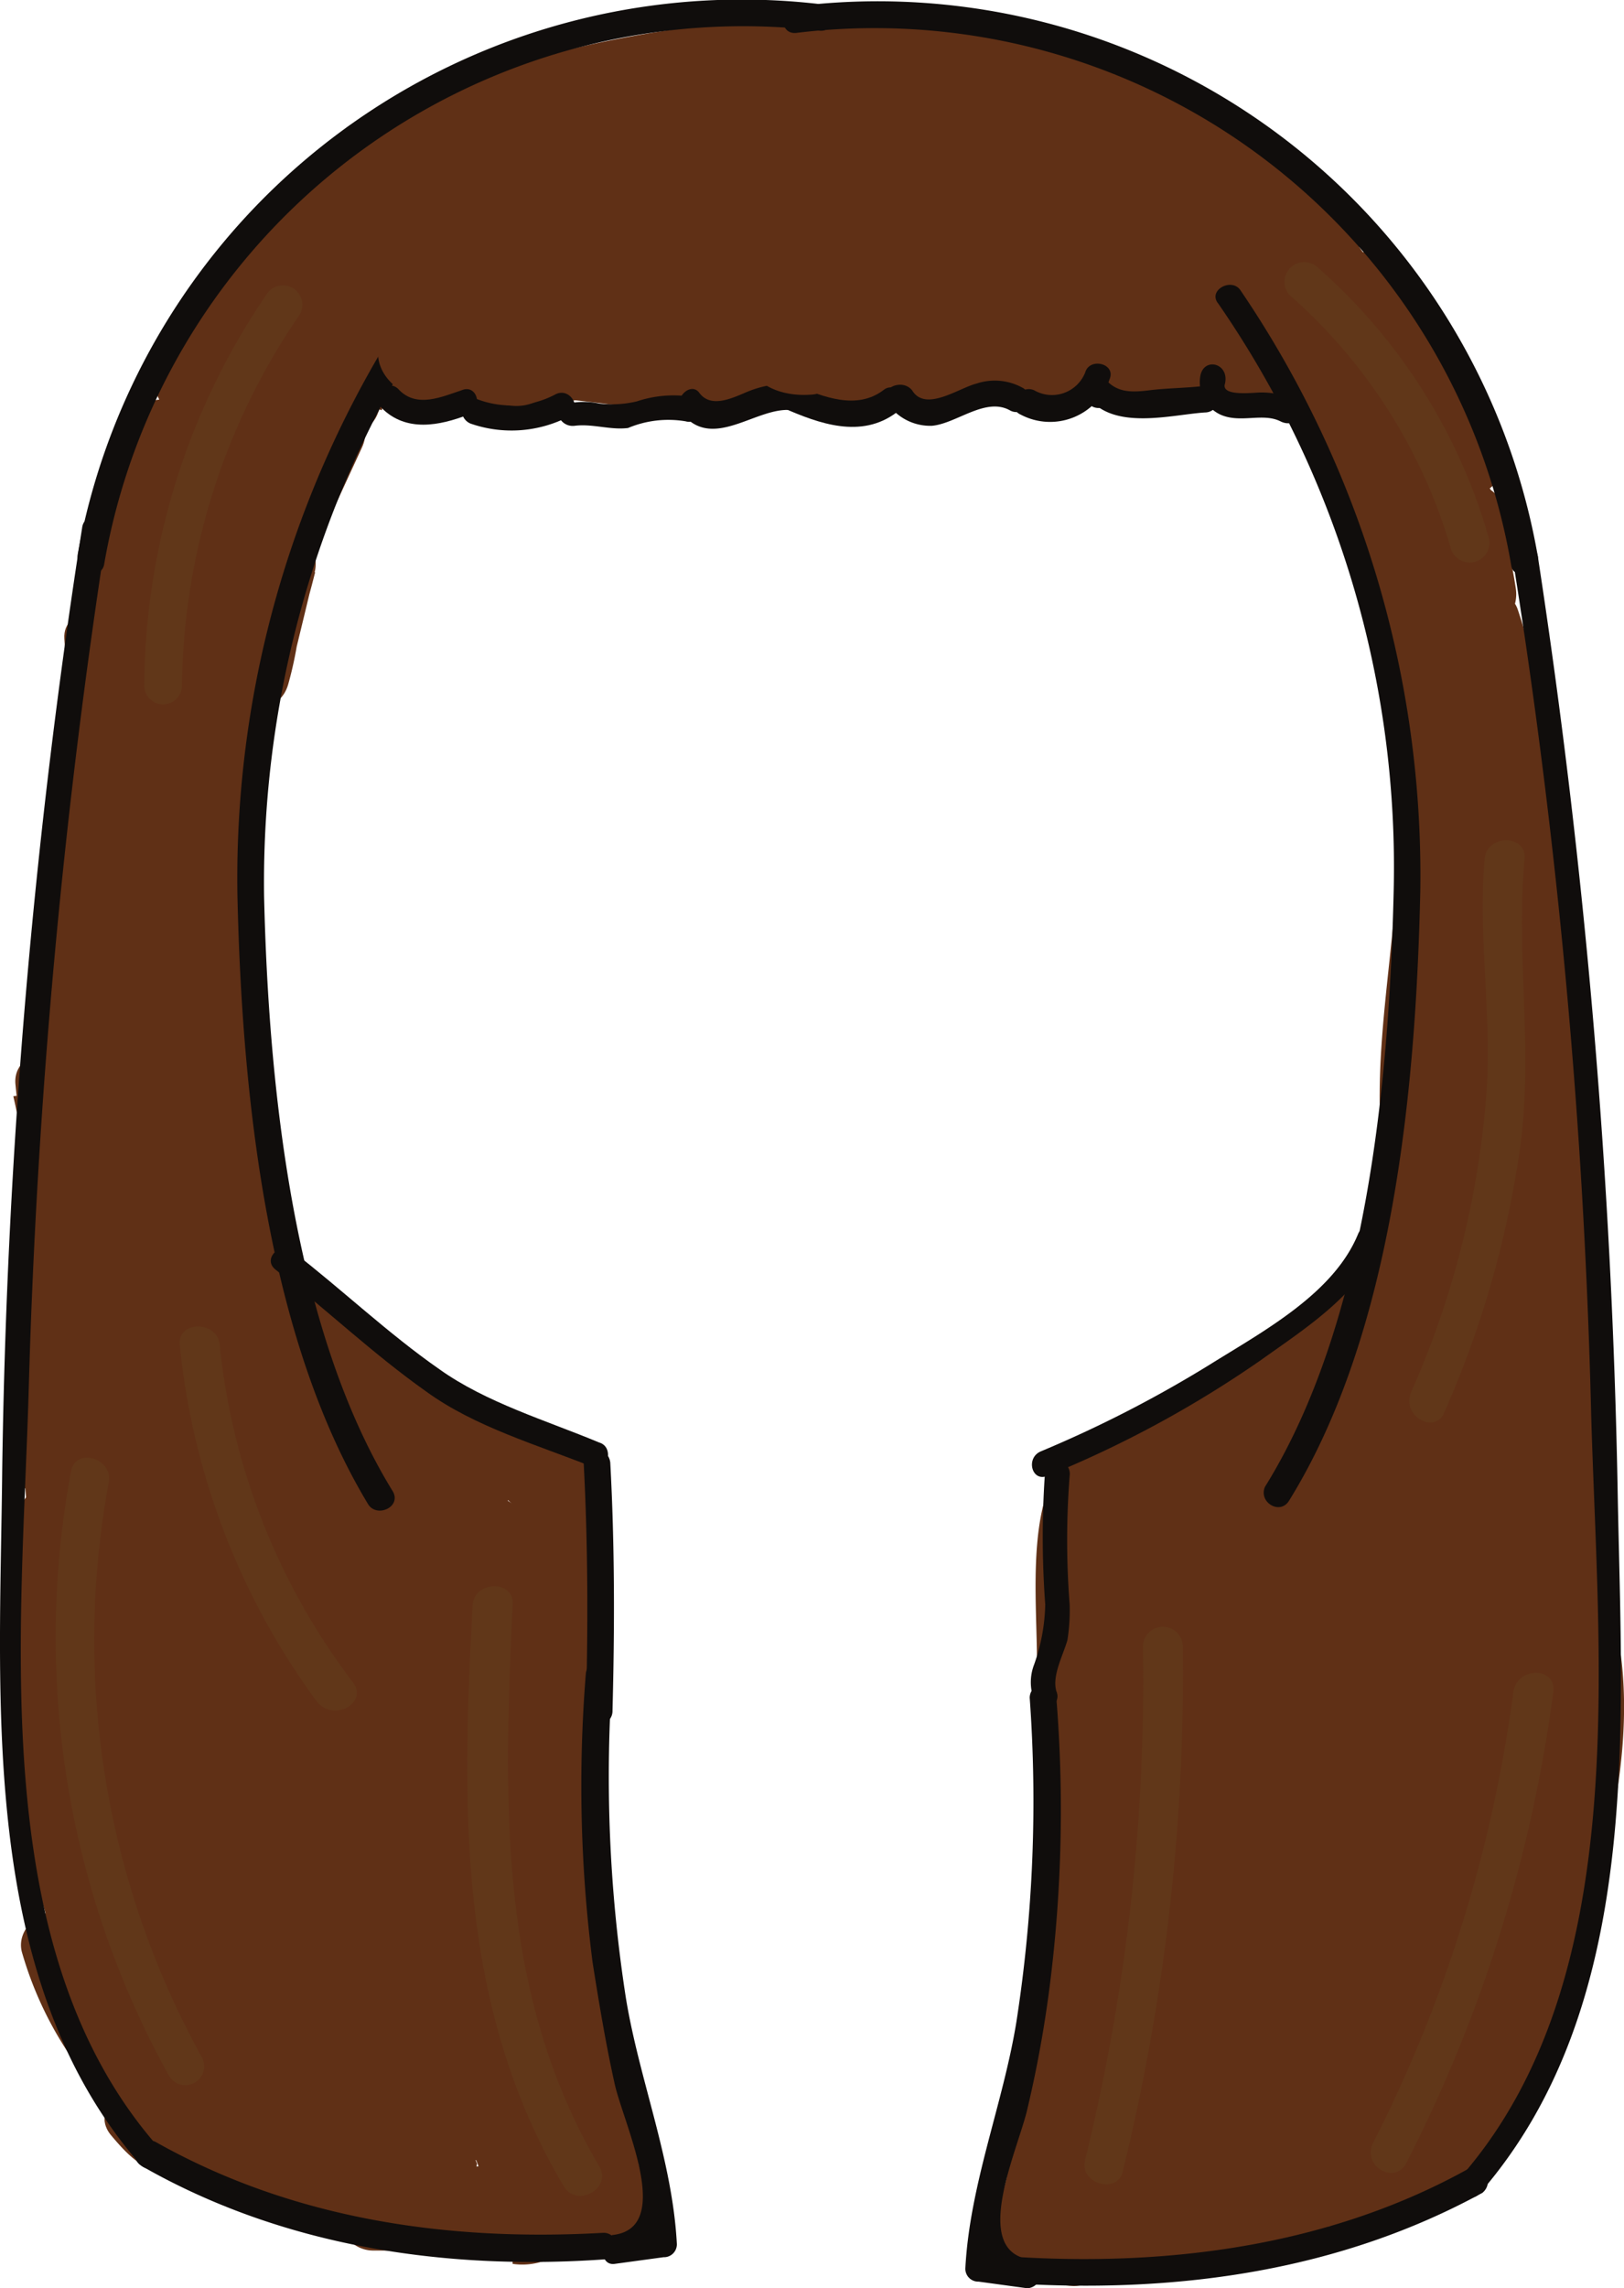 <svg id="Layer_1" data-name="Layer 1" xmlns="http://www.w3.org/2000/svg" viewBox="0 0 73.18 103.08"><defs><style>.cls-1{fill:#603016;}.cls-2{fill:#100d0c;}.cls-3{fill:#613719;}</style></defs><title>Brown</title><path class="cls-1" d="M72,101.5a6.73,6.73,0,0,0-.1-2c-.7.4-1.3.8-2,1.2.2.2.3.4.5.6.9,1,2.2-.1,2-1.2a13.85,13.85,0,0,0-1-3.3,1.2,1.2,0,0,0-1.5-.8,1.13,1.13,0,0,0-.8,1.5,18,18,0,0,1,1,3.3c.7-.4,1.3-.8,2-1.2-.2-.2-.3-.4-.5-.6-.9-.9-2.2.1-2,1.2a2.85,2.85,0,0,1,0,1.3c-.2,1.6,2.2,1.5,2.4,0Z" transform="translate(-62.7 -27.32)"/><path class="cls-1" d="M68.3,60.3,68,56.1c-.1-1.5-2.5-1.5-2.4,0l.3,4.2c.1,1.6,2.5,1.6,2.4,0Z" transform="translate(-62.7 -27.32)"/><path class="cls-1" d="M84.3,125.5v.6c.6-.3,1.2-.7,1.8-1-.1-.1-.3-.2-.4-.3a1.16,1.16,0,0,0-1.6.4,1.23,1.23,0,0,0,.4,1.6c.1.1.3.2.4.3a1.21,1.21,0,0,0,1.8-1v-.6a1.29,1.29,0,0,0-1.2-1.2,1.16,1.16,0,0,0-1.2,1.2Z" transform="translate(-62.7 -27.32)"/><path class="cls-1" d="M86.8,113.5c.5,2.5,1,4.9,1.7,7.3a1.19,1.19,0,0,0,2.3-.6c-.6-2.4-1.2-4.9-1.7-7.3-.2-1.6-2.6-.9-2.3.6Z" transform="translate(-62.7 -27.32)"/><path class="cls-1" d="M122.7,99v-.9c-.2.3-.4.7-.6,1a.1.1,0,0,0,.1-.1c-.2.1-.4.1-.6.2h-.1a2.19,2.19,0,0,1-.5-.3c.1-.7,0-1-.1-.7,0,.1-.1.1-.1.2l2.2.3c0-.1-.1-.3-.1-.4-.7.3-1.5.6-2.2.9v-.3c.2-.2.2-.3,0-.1a1.2,1.2,0,1,0,1.7,1.7,2,2,0,0,0,.4-2.4,1.21,1.21,0,0,0-2.2.9c0,.1.1.3.1.4a1.22,1.22,0,0,0,2.2.3,2,2,0,0,0,.2-2.1A1.72,1.72,0,0,0,121,97a1.1,1.1,0,0,0-.6,1v.9a1.15,1.15,0,1,0,2.3.1Z" transform="translate(-62.7 -27.32)"/><path class="cls-1" d="M121.9,127.4a4.66,4.66,0,0,0,4-.4c1.4-.7.2-2.8-1.2-2.1a2.43,2.43,0,0,1-2.2.1c-1.5-.4-2.1,1.9-.6,2.4Z" transform="translate(-62.7 -27.32)"/><path class="cls-1" d="M135.1,98a71.46,71.46,0,0,0-.8-10.3c-.3-1.6-.7-3.3-.9-4.9-.3-2.1.1-4.2-.1-6.3-.7.3-1.4.6-2,.8,1.9,1.9,1.1,7.4,1.6,10.1.2,1.3,2.5,1,2.4-.3a117.78,117.78,0,0,0-1.7-11.7c-.3-1.5-2.6-.9-2.3.6a102.29,102.29,0,0,1,1.6,11.1l2.4-.3c-.7-3.7.7-8.3-2.2-11.2-.7-.7-2.2-.2-2,.8.3,3-.1,5.5.5,8.5a79.44,79.44,0,0,1,1.3,12.9,1.11,1.11,0,1,0,2.2.2Z" transform="translate(-62.7 -27.32)"/><path class="cls-1" d="M133.5,78h0l-.3-2.4h.2a2,2,0,0,1,.8.4v-.1a2.19,2.19,0,0,0,.3.5c-.1-.4-.1-.7-.2-1.1a1.2,1.2,0,0,0-1.5-.8A1.13,1.13,0,0,0,132,76a3.71,3.71,0,0,0,.4,1.5,1.47,1.47,0,0,0,1.4.5,1.23,1.23,0,0,0-.3-2.4h0a1.2,1.2,0,0,0,0,2.4Z" transform="translate(-62.7 -27.32)"/><path class="cls-1" d="M133.3,68.7c-.7-4.7-1.4-9.3-2.2-13.9l-2.3.6a33.28,33.28,0,0,1,1.6,8.8c.1,1.5,2.5,1.5,2.4,0a33.84,33.84,0,0,0-1.7-9.4,1.19,1.19,0,0,0-2.3.6c.8,4.6,1.6,9.3,2.2,13.9.2,1.5,2.5.9,2.3-.6Z" transform="translate(-62.7 -27.32)"/><path class="cls-1" d="M83,43.1a2.8,2.8,0,0,0,1.9,2.6c1.2.3,2.8-.2,4-.4,1.5-.3.9-2.6-.6-2.3-.4.1-2.8.8-2.8.2-.2-1.6-2.6-1.6-2.5-.1Z" transform="translate(-62.7 -27.32)"/><path class="cls-1" d="M98.2,44.3h0c-.9-.6.2-2.5,1.4-1.4A1.48,1.48,0,0,0,97.5,45a2,2,0,0,0,3.3-1.5,2.37,2.37,0,0,0-1.1-1.9,3.3,3.3,0,0,0-2.4-.2,1.47,1.47,0,0,0-1,1.8,1.65,1.65,0,0,0,1.9,1.1Z" transform="translate(-62.7 -27.32)"/><path class="cls-1" d="M76.6,121.8H74.8v3a20.09,20.09,0,0,1,6.5,1v-2.9a23.48,23.48,0,0,1-9.5-.5,1.51,1.51,0,0,0-.8,2.9c3,1.2,8.4,3.7,11.8,2.4a2,2,0,0,0,1.5-1.7c.1-.3-.2-1.1-.1-1.2-.2-.5-.1-.4.2.5a19.27,19.27,0,0,0,2.4-.1,1.48,1.48,0,0,0,.4-2.9c-1-.3-2-.6-3-1-.3,1-.5,1.9-.8,2.9a21.34,21.34,0,0,1,4.2,1c.1-1,.3-1.9.4-2.9a15.91,15.91,0,0,1-6.4-1.6c-.4.9-.8,1.8-1.1,2.7l.1.1c.4-.8.7-1.7,1.1-2.5a17.42,17.42,0,0,1-6.4-.9c-1-.3-2.2.8-1.8,1.8.1.3.2.5.3.8.7-.6,1.5-1.1,2.2-1.7a8.18,8.18,0,0,1-2-1.2c-1.4-.9-3.1,1.2-1.8,2.3.2.2.4.3.6.5a1.47,1.47,0,0,0,2.3-.3c.1-.2.3-.4.4-.6,1.1-1.6-1.5-3.1-2.6-1.5-.1.2-.3.4-.4.6l2.3-.3c-.2-.2-.4-.3-.6-.5-.6.8-1.2,1.6-1.8,2.3a8.17,8.17,0,0,0,2,1.2c1.1.5,2.7-.4,2.2-1.7-.1-.3-.2-.5-.3-.8l-1.8,1.8a19.63,19.63,0,0,0,7.2,1,1.49,1.49,0,0,0,1.1-2.5,2.63,2.63,0,0,0-1.4-.9c-1.6-.5-2.7,2-1.1,2.7a21.42,21.42,0,0,0,7.9,2c1.8.1,1.9-2.4.4-2.9a19.78,19.78,0,0,0-4.2-1,1.51,1.51,0,0,0-.8,2.9,26.37,26.37,0,0,0,3,1c.1-1,.3-1.9.4-2.9-1.4,0-3.8-.5-5,.6-1.1.9-.3,2-.5,3.1.2-.4.5-.9.7-1.3-1,.7-3.9-.2-5-.5a38.25,38.25,0,0,1-5.1-1.8c-.3,1-.5,1.9-.8,2.9a29.59,29.59,0,0,0,11.1.5c1.6-.2,1.3-2.5,0-2.9a22.28,22.28,0,0,0-7.3-1.1,1.5,1.5,0,0,0,0,3h1.8c1.6.1,1.6-2.9-.3-2.9Z" transform="translate(-62.7 -27.32)"/><path class="cls-1" d="M124.1,92.1a6.87,6.87,0,0,0,.5-2.4c.1-1.5-2-1.9-2.8-.8a7.28,7.28,0,0,1-2.2,2.4c.8.4,1.7.7,2.5,1.1a5.32,5.32,0,0,1,1.2-2.9,4.35,4.35,0,0,1-.7.4h.1c-.5-.1-1-.3-1.4-.4l.1.1c-.1-.4-.3-.7-.4-1.1v.1c.2-.4.5-.9.7-1.3h-.1a1.5,1.5,0,0,0,1.5,2.6h.1a1.46,1.46,0,0,0,.7-1.3,1.58,1.58,0,0,0-1.6-1.6,2.25,2.25,0,0,0-1.8,1.3,8.89,8.89,0,0,0-1.5,4.1,1.52,1.52,0,0,0,2.5,1.1,10.09,10.09,0,0,0,2.7-3.1c-.9-.3-1.8-.5-2.8-.8a4.19,4.19,0,0,1-.4,1.6,1.47,1.47,0,0,0,1,1.8,1.63,1.63,0,0,0,2.1-.9Z" transform="translate(-62.7 -27.32)"/><path class="cls-1" d="M124.2,100.3a3,3,0,0,1-1,.2,23.07,23.07,0,0,0,1.9,1.4,20.55,20.55,0,0,1,3.3-10.2c-.9-.3-1.8-.5-2.8-.8a17.22,17.22,0,0,1-2.8,7.2,25.12,25.12,0,0,1,2.7.4c-.5-2.6,1.2-6.1,2.1-8.5.6-1.6-2-2.7-2.7-1.1a82,82,0,0,1-4,7.8c.9.3,1.8.5,2.8.8a14.13,14.13,0,0,1,2.3-6.3c-.9-.4-1.8-.8-2.7-1.1-.8,2.4-1.7,4.9-2.5,7.3,1,.3,1.9.5,2.9.8a21.44,21.44,0,0,1,2.4-7.4c-.9-.5-1.7-1-2.6-1.5-.4,1-.9,1.9-1.3,2.9.9.4,1.8.8,2.7,1.1.5-.8.9-1.5,1.4-2.3-.8-.4-1.7-.7-2.5-1.1a59.69,59.69,0,0,1-3.9,17.8c1,.1,1.9.3,2.9.4a30.62,30.62,0,0,1,1.2-8.5,1.51,1.51,0,0,0-2.9-.8c-.6,1.9-2.4,11.4-4.2,12.2.7.3,1.5.6,2.2.9-.9-2.9,1.1-7.2,2.1-10-1-.3-1.9-.5-2.9-.8-.7,3.4-1.6,6.8-2.6,10.1,1,.1,1.9.3,2.9.4-.3-2.8-.5-5.5-.6-8.3a1.48,1.48,0,0,0-2.9-.4,57.71,57.71,0,0,0-1.6,7.2,25.12,25.12,0,0,0,2.7-.4c-1.2-2.3-.8-4-2.9-5.5a1.55,1.55,0,0,0-2,.5c-1.9,4-1.5,7.9-.9,12.2.2,1.4,2.6,1.4,2.9,0,.5-2.6.9-5.3,1.4-7.9-1-.1-1.9-.3-2.9-.4.1,2.2,0,4.4-.1,6.6-.1,1.9,2.9,1.9,3,0a48.7,48.7,0,0,1,.6-5.5c-1-.1-1.9-.3-2.9-.4a84.16,84.16,0,0,0,0,8.7,1.5,1.5,0,0,0,3,0,48.64,48.64,0,0,1,1.4-8.5c-1-.1-1.9-.3-2.9-.4,0,2.9.2,5.8.4,8.7a1.5,1.5,0,0,0,3,0,62.57,62.57,0,0,1,1-7.4c-1-.1-1.9-.3-2.9-.4.2,2.3.3,4.5.3,6.8h3a16.9,16.9,0,0,1,.9-6.3c-1-.1-1.9-.3-2.9-.4.3,2.3.6,4.7.9,7,.2,1.5,2.6,2.2,2.9.4l1.5-8.1c-1-.1-1.9-.3-2.9-.4,0,3.2.1,6.4.1,9.7,0,1.9,2.9,1.9,3,0a39.25,39.25,0,0,1,1.8-11.3c-1-.1-1.9-.3-2.9-.4-.2,4.1-.3,8.1-.5,12.2-.1,1.9,2.8,1.9,3,0a55.09,55.09,0,0,1,2.2-12c-1-.1-1.9-.3-2.9-.4-.2,3.7-.3,7.5-.5,11.2h3a32.17,32.17,0,0,1,2.2-11c-1-.1-1.9-.3-2.9-.4-.2,3.9-.4,7.9-.6,11.8-.1,1.9,2.8,1.9,3,0a52.41,52.41,0,0,1,1.8-10.5c-1-.1-1.9-.3-2.9-.4a72.52,72.52,0,0,1-.5,11.4h3a29.53,29.53,0,0,1,1.7-10.2c-1-.1-1.9-.3-2.9-.4a92.4,92.4,0,0,1-.6,10.5c-.2,1.9,2.7,1.9,3,0a35.89,35.89,0,0,1,1.9-8c-1-.1-1.9-.3-2.9-.4-.2,3-.5,6-.7,9-.1,1.9,2.8,1.9,3,0a18.38,18.38,0,0,1,1.7-6.6c-1-.1-1.9-.3-2.9-.4-.2,2.1-.3,4.3-.4,6.4a1.48,1.48,0,0,0,2.9.4c.1-.3.2-.7.3-1h-2.9a5.85,5.85,0,0,1,.2,1.3c.3,1.5,2.5,1.3,2.9,0l2.1-7.2c-1-.1-1.9-.3-2.9-.4a14.66,14.66,0,0,1-2,6.1c.9.4,1.8.8,2.7,1.1,1.9-6.6,5-14.8,1.8-21.5-.6-1.3-2.3-.7-2.7.4-1.3,3.6-1.3,7.6-2.8,11.1a25.12,25.12,0,0,1,2.7.4,81.82,81.82,0,0,1-2-11c-1,.1-1.9.3-2.9.4a37.36,37.36,0,0,1,.7,8.8c1-.1,1.9-.3,2.9-.4a41.75,41.75,0,0,1-1.3-11.6h-3a31.42,31.42,0,0,1-.9,12.2c1,.1,1.9.3,2.9.4a42.12,42.12,0,0,1,1-13.7h-2.9a105.06,105.06,0,0,1,.9,13.7c0,2,2.8,1.9,3,0,.6-5.6.3-11.2.2-16.8-1,.1-1.9.3-2.9.4a31.25,31.25,0,0,1,1.6,12.5c-.1,1.7-.7,4.1.8,5.3.8.6,2.3.6,2.5-.7a100.54,100.54,0,0,0,.9-13.4h-3c.2,4.4.4,8.8.6,13.3,1-.1,1.9-.3,2.9-.4a22.8,22.8,0,0,1-.8-7.8c-1,.1-1.9.3-2.9.4,1.5,5.2-.2,8.3-2.9,12.4-3.3,5-7.4,4.5-12.5,6.5a23.07,23.07,0,0,0,1.9,1.4c0-.2-.1-.5-.1-.7-.9.3-1.8.5-2.8.8.6-.6,1.2-1.2,1.8-1.7-.9-.3-1.8-.5-2.8-.8l-.9,2.1c.8.4,1.7.7,2.5,1.1a8.86,8.86,0,0,1,.6-3.9,1.5,1.5,0,0,0-2.9-.8,20,20,0,0,1-1,2.6c1,.1,1.9.3,2.9.4v-3a1.53,1.53,0,0,0-2.8-.8c-.2.2-.3.5-.5.7a25.12,25.12,0,0,1,2.7.4c-.1-.6-.1-1.2-.2-1.8,0-1.6-2.6-2.1-2.9-.4-.7,3.2-1.3,6.4-2,9.6-.2,1.1-.9,2.6-.4,3.7a1.47,1.47,0,0,0,1.8,1,4.14,4.14,0,0,0,1.6.4,1.5,1.5,0,0,0,1.4-1.1,66,66,0,0,0,2-6.3h-2.9c0,.8-.1,1.6-.1,2.5a11,11,0,0,1,1.8-.2,2.62,2.62,0,0,0,1.8-2.7c.2-1.5-2.1-2-2.8-.8l-1.1,1.4c.8.5,1.7,1,2.5,1.4,0-2.5.6-3,1.7-1.4a11,11,0,0,0,1.8.2s-4.2,1.9-4.7,2.3a4,4,0,0,0-1.4,2.6c-.1,1,.4,1.9,1.4,1.9,3.6.1,7.3-2,10.6-3.2-.4-.9-.8-1.8-1.1-2.7a15.9,15.9,0,0,1-4.1,2.1c-1.7.7-1.1,3.4.8,2.9,3.3-1,6.3-3.3,9.6-4.1-.5-.8-1-1.7-1.4-2.5-2.1,1.9-5.1,2.3-7.5,3.9l2,2a46.93,46.93,0,0,1,4-7.7c-.9-.3-1.8-.5-2.8-.8-.3.5-.5,1-.8,1.5.8.5,1.7,1,2.5,1.4.3-.4.6-.9.9-1.3-.6-.2-1.1-.5-1.7-.7-.1.5-.2.9-.3,1.4.8.4,1.7.7,2.5,1.1.2-.4.5-.8.7-1.3-.7-.4-1.5-.9-2.2-1.3-.3.9-.6,1.9-.8,2.8.9.3,1.8.5,2.8.8l1.5-3a23.35,23.35,0,0,1-2.5-.7,24.52,24.52,0,0,1,.2,2.7c-.2,1.7,2.4,1.9,2.9.4.6-1,1.3-2.1,1.9-3.1-.8-.4-1.7-.7-2.5-1.1-.1.7-.1,1.5-.2,2.2-.3,1.6,1.9,2.7,2.7,1.1a7.39,7.39,0,0,1,2.1-2.8c-.8-.5-1.7-1-2.5-1.4-.7,2.3-2.9,3.9-4.1,6-.8,1.4,1.2,3.1,2.3,1.8s3.1-2.7,3.1-4.4c.1-2.2-2.9-5.3-3.9-7s-3.6-.1-2.6,1.5c1.7,2.7,3.9,5,1.3,7.8.8.6,1.6,1.2,2.3,1.8,1.4-2.5,3.5-3.9,4.4-6.7.5-1.5-1.4-2.4-2.5-1.4a11,11,0,0,0-2.6,3.4c.9.4,1.8.8,2.7,1.1a15.26,15.26,0,0,0,.3-3,1.49,1.49,0,0,0-2.5-1.1,9.91,9.91,0,0,0-2.7,4.5c1,.1,1.9.3,2.9.4a6,6,0,0,0-.3-3.5,1.55,1.55,0,0,0-2.5-.7,6.61,6.61,0,0,0-2.3,5.1c-.1,1.6,2,1.9,2.8.8a6.82,6.82,0,0,0,1.3-4.3c-.1-1-1.3-2-2.2-1.3a4.41,4.41,0,0,0-2.2,3.8c-.1,1.2,1.7,2.1,2.5,1.1,1.1-1.4,1.9-3.3.7-5a1.62,1.62,0,0,0-1.7-.7c-1.8.4-2.5,1.8-3,3.4s1.4,2.3,2.5,1.4a4.13,4.13,0,0,0,1.7-3.7,1.53,1.53,0,0,0-2.8-.8,56.21,56.21,0,0,0-4,7.7c-.5,1.2.7,3,2,2,2.6-1.8,5.7-2.2,8.1-4.4,1.1-1-.1-2.8-1.4-2.5-3.4.8-6.2,3.1-9.6,4.1.3,1,.5,1.9.8,2.9a31.72,31.72,0,0,0,4.9-2.4c1.3-.9.5-3.3-1.1-2.7-2.9,1-6.7,3.2-9.8,3.1a23.07,23.07,0,0,1,1.4,1.9c.2-1.6,4.3-2.2,5.6-3.4a7.32,7.32,0,0,0,1.9-3c.7-1.9.6-4.5-1.7-5.2-3.6-1.2-7.4,5.6-4.7,8a1.51,1.51,0,0,0,1.8.2c3.1-1.3,4.1-7.6.2-8.4-4.1-.9-7.5,7.3-4.2,9.5s6.8-4.7,5.8-7.2c-2.2-5.4-7.4,1.4-7.9,4.1a1.48,1.48,0,0,0,2.5,1.4,5.26,5.26,0,0,0,1.6-2c-.9-.3-1.8-.5-2.8-.8-.8,6.9,8.2,4.5,5.1-1s-9.4,3.5-5.5,6.2a1.51,1.51,0,0,0,1.8-.2c1.6-1.4,1.5-3.5.9-5.4a1.53,1.53,0,0,0-2.9,0,42.09,42.09,0,0,1-2,6.3,17.1,17.1,0,0,0,1.4-1.1c1.1,0,.4-.4-.3-.5a3.83,3.83,0,0,0-2.1.1c.6.3,1.2.7,1.8,1-.4-1,.8-3.9,1-5,.5-2.2.9-4.5,1.4-6.7-1-.1-1.9-.3-2.9-.4a7.72,7.72,0,0,0,.3,2.6c.3,1.4,2,1.3,2.7.4.2-.2.3-.5.5-.7-.9-.3-1.8-.5-2.8-.8v3a1.48,1.48,0,0,0,2.9.4,20,20,0,0,1,1-2.6c-1-.3-1.9-.5-2.9-.8a24.22,24.22,0,0,0-.7,4.7,1.53,1.53,0,0,0,2.5,1.1,6.67,6.67,0,0,0,1.8-4.2,1.53,1.53,0,0,0-2.8-.8c-1,1.9-2.4,6.5,1,7s3.3-3.2,2.4-5.2c-.6-1.3-3-.7-2.8.8,0,.2.1.5.1.7a1.47,1.47,0,0,0,1.9,1.4c6.1-2.3,10.7-2,14.3-7.9,1.2-2,2.9-3.6,3.6-5.9a16.48,16.48,0,0,0-.4-8.8,1.48,1.48,0,0,0-2.9.4,25,25,0,0,0,.9,8.6c.4,1.6,3,1.3,2.9-.4-.2-4.4-.4-8.8-.6-13.3-.1-1.9-3-1.9-3,0a76.19,76.19,0,0,1-.8,12.6,23.35,23.35,0,0,0,2.5-.7c-.7-.6.1-7.8,0-9a27.92,27.92,0,0,0-1.6-7.5,1.48,1.48,0,0,0-2.9.4c0,5.6.4,11.2-.2,16.8h3a100,100,0,0,0-1-14.5c-.2-1.5-2.6-1.3-2.9,0a46.94,46.94,0,0,0-1.1,14.5c.1,1.6,2.5,2.1,2.9.4a35.48,35.48,0,0,0,1-13,1.5,1.5,0,0,0-3,0,43,43,0,0,0,1.4,12.4,1.48,1.48,0,0,0,2.9-.4,44,44,0,0,0-.8-9.6c-.3-1.6-3.1-1.3-2.9.4a78.84,78.84,0,0,0,2.1,11.8c.3,1.2,2.2,1.6,2.7.4,1.7-3.8,1.8-7.9,3.1-11.8a25.12,25.12,0,0,0-2.7.4c2.7,5.8-.5,13.6-2.1,19.2a1.47,1.47,0,0,0,2.7,1.1,18.8,18.8,0,0,0,2.4-7.6c.2-1.7-2.5-2-2.9-.4l-2.1,7.2h2.9a5.85,5.85,0,0,1-.2-1.3c-.3-1.5-2.5-1.3-2.9,0-.1.3-.2.7-.3,1,1,.1,1.9.3,2.9.4,0-2.1.2-4.3.4-6.4.2-1.8-2.3-1.8-2.9-.4a24.29,24.29,0,0,0-1.8,7.4h3c.2-3,.5-6,.7-9,.1-1.8-2.4-1.9-2.9-.4a43.42,43.42,0,0,0-2.1,8.8h3a92.4,92.4,0,0,0,.6-10.5,1.49,1.49,0,0,0-2.9-.4,29.55,29.55,0,0,0-1.8,11c0,2,2.7,1.8,3,0a61.81,61.81,0,0,0,.5-11.4,1.48,1.48,0,0,0-2.9-.4,53.52,53.52,0,0,0-2,11.3h3c.2-3.9.4-7.9.6-11.8.1-1.8-2.4-1.9-2.9-.4a36.38,36.38,0,0,0-2.3,11.8c0,1.9,2.9,1.9,3,0,.2-3.7.3-7.5.5-11.2.1-1.7-2.5-2-2.9-.4a68.68,68.68,0,0,0-2.3,12.8h3c.2-4.1.3-8.1.5-12.2.1-1.8-2.4-1.9-2.9-.4a41.86,41.86,0,0,0-1.9,12.1h3c0-3.2-.1-6.4-.1-9.7,0-1.6-2.6-2.1-2.9-.4l-1.5,8.1c1,.1,1.9.3,2.9.4-.3-2.3-.6-4.7-.9-7a1.48,1.48,0,0,0-2.9-.4,15.55,15.55,0,0,0-1,7.1c.1,1.9,3,1.9,3,0,0-2.3-.1-4.5-.3-6.8-.1-1.6-2.6-2.2-2.9-.4a75,75,0,0,0-1.1,8.1h3c-.2-2.9-.4-5.8-.4-8.7a1.48,1.48,0,0,0-2.9-.4,48.74,48.74,0,0,0-1.5,9.3h3a63.15,63.15,0,0,1,0-8.7c.1-1.6-2.7-2.1-2.9-.4-.3,2.1-.5,4.2-.7,6.3h3c.1-2.2.1-4.4.1-6.6,0-1.6-2.6-2.1-2.9-.4-.5,2.6-.9,5.3-1.4,7.9h2.9c-.6-3.5-1-6.5.6-9.9a19.45,19.45,0,0,1-2,.5c1,.7,1.3,3.3,1.9,4.5a1.48,1.48,0,0,0,2.7-.4,62,62,0,0,1,1.6-7.2c-1-.1-1.9-.3-2.9-.4a57.93,57.93,0,0,0,.6,8.3,1.48,1.48,0,0,0,2.9.4,88,88,0,0,0,2.6-10.1,1.51,1.51,0,0,0-2.9-.8c-1.3,3.5-3.2,7.8-2.1,11.6a1.52,1.52,0,0,0,2.2.9c1.6-.7,1.8-2.1,2.3-3.7,1.1-3.4,2.2-6.9,3.3-10.3-1-.3-1.9-.5-2.9-.8a32.15,32.15,0,0,0-1.3,9.3,1.48,1.48,0,0,0,2.9.4,63.18,63.18,0,0,0,4-18.6,1.49,1.49,0,0,0-2.5-1.1,6.1,6.1,0,0,0-2.1,3.6c-.4,1.6,2,2.7,2.7,1.1.4-1,.9-1.9,1.3-2.9.8-1.7-1.6-3.2-2.6-1.5a22.8,22.8,0,0,0-2.7,8.1,1.51,1.51,0,0,0,2.9.8c.8-2.4,1.7-4.9,2.5-7.3.6-1.6-1.8-2.5-2.7-1.1a16.57,16.57,0,0,0-2.7,7.8c-.2,1.5,2.1,1.9,2.8.8a71.57,71.57,0,0,0,4-7.8c-.9-.4-1.8-.8-2.7-1.1-1.2,3.2-2.8,6.7-2.1,10.1.3,1.4,2,1.3,2.7.4a19.25,19.25,0,0,0,3.3-8.7c.2-1.6-2.1-1.9-2.8-.8a23.45,23.45,0,0,0-3.7,11.8,1.44,1.44,0,0,0,1.9,1.4,3,3,0,0,1,1-.2c1.1.3.3-2.6-1.5-2.1Z" transform="translate(-62.7 -27.32)"/><path class="cls-1" d="M115.8,103.9c-.2.4-.4.7-.6,1.1.9.3,1.8.5,2.8.8.1-1.2.6-5.9,2.2-6.3-.5-.1-1-.3-1.4-.4.6.6-.6,6.7-1.4,7.4h2.1c-1.1-1.1-.6-4.4-.3-5.7-1-.3-1.9-.5-2.9-.8a10.76,10.76,0,0,1-.7,3.1c-.3.9-1.5,4.7-.6,1-1-.1-1.9-.3-2.9-.4,0,.2-.1.4-.1.7.2-.4.5-.9.7-1.3-.1.1-.3.2-.4.3a11,11,0,0,0,1.8.2c.1.1-.1-1-.1-.9-.3-1.5-2.5-1.3-2.9,0a8.33,8.33,0,0,0-.4,1.5h1.5c.7.1.8.3.2.5-.6-.2-1.1-.5-1.7-.7h0c.8.4,1.7.7,2.5,1.1a17.85,17.85,0,0,1,.2-2.3c-.5-.1-1-.3-1.4-.4-.1.3-.3.7-.4,1a23.35,23.35,0,0,1,2.5.7c-.2-1-.1-5.6,1.9-5.5-.4-.2-.9-.5-1.3-.7a5.54,5.54,0,0,1-.2,4.7c1,.1,1.9.3,2.9.4a8.61,8.61,0,0,1,.3-2.8c.1-.2.9-2.2.6-2.2-.4-.2-.9-.5-1.3-.7.3.5-2.1,5-2.1,5a11,11,0,0,0,1.8.2c-.3-.3,2.5-5.9,3.1-5.7a17.1,17.1,0,0,0-1.1-1.4c0,.7-.9,4.2-1.6,4.5.5.1,1,.3,1.4.4.2.2,1.3-2.5,1.4-2.7a12.09,12.09,0,0,1,2-3c1.2-1.5-.9-3.6-2.1-2.1-1.6,2-5.8,7.4-3.3,9.9a1.28,1.28,0,0,0,1.4.4c2.3-.8,3.9-5.1,3.8-7.3a1.32,1.32,0,0,0-1.1-1.4c-3.7-1-8.8,8.2-6,10.7a1.51,1.51,0,0,0,1.8.2c1.4-.6,2-2.9,2.5-4.1.6-1.4,1.6-3.4.7-4.9a1.46,1.46,0,0,0-1.3-.7c-3.2.4-3.9,5.4-3.9,8a1.48,1.48,0,0,0,2.9.4c.8-2,1.6-8.9-2.5-7.7-3.5,1-4.1,6.4-3.6,9.3a1.51,1.51,0,0,0,2.5.7c1.1-1.3,2.1-4.7-.1-5.5-2.6-1-3.4,3.4-3.4,5.1,0,1.2,1.7,2.1,2.5,1.1a3,3,0,0,0,.5-3.6,1.62,1.62,0,0,0-1.7-.7c-2.1.4-2.8,3.8-1,4.9a1.36,1.36,0,0,0,1.5,0c1.2-.7,1.3-2,1.7-3.3h-2.9c.2.9,0,1.5.8,2.2a1.51,1.51,0,0,0,1.8.2,2.56,2.56,0,0,0,1.2-2.3c.2-1.7-2.5-2-2.9-.4-.5,1.9-.1,6.1,2.9,5.4s3.8-5.7,4.1-8c.3-1.8-2.4-2.7-2.9-.8-.5,2.5-.9,6.5,1,8.5a1.45,1.45,0,0,0,2.1,0c1.4-1.5,1.7-4.5,2-6.5.3-1.8.7-3.7-.6-5.2a1.49,1.49,0,0,0-1.4-.4c-3.3.8-4.2,6.4-4.3,9.2a1.53,1.53,0,0,0,2.8.8c.2-.4.4-.7.6-1.1,1.3-1.9-1.3-3.4-2.2-1.7Z" transform="translate(-62.7 -27.32)"/><path class="cls-1" d="M95.2,41.6c-3.2,1.8-6.4.7-9.9.6-1.6-.1-4.6-.8-5.5,1A1.68,1.68,0,0,0,80,45c1,1.2,2.6.9,3.8.3,1.7-.8.2-3.4-1.5-2.6-.1,0-.1.1-.2.1a11,11,0,0,1,.2,1.8c-.3.5,3.2.5,3.5.5,1.7.1,3.3.3,4.9.5a9.81,9.81,0,0,0,6-1.5c1.6-.9.1-3.5-1.5-2.5Z" transform="translate(-62.7 -27.32)"/><path class="cls-1" d="M127.3,50.6c-.8-1.4-1.6-2.8-2.3-4.3-.6.7-1.1,1.5-1.7,2.2.7.2,1.4,2.1,1.7,2.7.9-.5,1.7-1,2.6-1.5a20.81,20.81,0,0,0-3.7-5.1c-1.2-1.3-3,.4-2.3,1.8s1.3,2.6,2,3.8c.8,1.4,3.2.5,2.7-1.1s-1.8-2.9-2.5-4.4a23.07,23.07,0,0,0-1.4,1.9h.3c-.4-.1-.7-.3-1.1-.4a7.76,7.76,0,0,1,1.6,2.4c.9-.5,1.7-1,2.6-1.5-.9-1.2-1.7-2.5-2.6-3.7a1.5,1.5,0,0,0-2.6,1.5c.3.6.5,1.2.8,1.8.8-.6,1.6-1.2,2.3-1.8-.5-.7-1-1.3-1.5-2-.8.6-1.6,1.2-2.3,1.8a4.05,4.05,0,0,1,.5.9c.8-.6,1.6-1.2,2.3-1.8a3.33,3.33,0,0,1-1.1-1.9,23.07,23.07,0,0,0-1.4,1.9c.9.1,2.3,2.7,2.8,3.4a1.53,1.53,0,0,0,2.8-.8c0-1.9-1.2-3.7-2-5.4-.8.6-1.6,1.2-2.3,1.8a5.08,5.08,0,0,1,1.6,2.3c.1-.5.3-1,.4-1.4l-.1.1c-1.5,1.2.6,3.3,2.1,2.1,1.8-1.4-.9-4.2-1.9-5.2-1.2-1.3-3.1.3-2.3,1.8.6,1.1,1.6,2.6,1.6,3.9.9-.3,1.8-.5,2.8-.8-1.4-1.9-2.7-4.6-5.4-4.8-1-.1-1.6,1-1.4,1.9a5.88,5.88,0,0,0,1.9,3.2,1.48,1.48,0,0,0,2.3-1.8,7.84,7.84,0,0,0-1-1.5c-1-1.3-3.3.4-2.3,1.8a25.6,25.6,0,0,0,2,2.6c1.2,1.4,2.9-.4,2.3-1.8-.3-.6-.5-1.2-.8-1.8-.9.5-1.7,1-2.6,1.5.9,1.2,1.7,2.5,2.6,3.7a1.5,1.5,0,0,0,2.6-1.5c-.7-1.4-1.6-3.4-3.4-3.5a1.47,1.47,0,0,0-1.4,1.9c.7,1.6,2,2.8,2.5,4.4.9-.4,1.8-.8,2.7-1.1-.7-1.3-1.4-2.5-2-3.8-.8.6-1.6,1.2-2.3,1.8a23.08,23.08,0,0,1,3.2,4.5c.9,1.7,3.4.2,2.6-1.5s-1.6-3.5-3.5-4.1c-1.3-.4-2.2,1.1-1.7,2.2a35.5,35.5,0,0,0,2.3,4.3c.8,1.5,3.4,0,2.4-1.6Z" transform="translate(-62.7 -27.32)"/><path class="cls-1" d="M71.6,48.4c.9-1.1,1.7-2.2,2.6-3.3-.9-.5-1.7-1-2.6-1.5-.6,1-1.3,2-2,3,.9.5,1.7,1,2.6,1.5a7.46,7.46,0,0,1,.7-1.2,1.51,1.51,0,0,0-.4-1.9,1.53,1.53,0,0,0-2,.1,2.8,2.8,0,0,1-1.3.9c.6.7,1.1,1.5,1.7,2.2.2-.2.3-.5.5-.7,1-1.6-1.6-3.1-2.6-1.5-.2.2-.3.5-.5.7A1.53,1.53,0,0,0,70,48.9a5.74,5.74,0,0,0,2.7-1.6c-.8-.6-1.6-1.2-2.3-1.8a7.46,7.46,0,0,1-.7,1.2,1.46,1.46,0,0,0,.5,2,1.55,1.55,0,0,0,2-.5,31.27,31.27,0,0,0,2-3,1.46,1.46,0,0,0-.5-2,1.55,1.55,0,0,0-2,.5c-.9,1.1-1.7,2.2-2.6,3.3a1.46,1.46,0,0,0,.5,2,1.55,1.55,0,0,0,2-.6Z" transform="translate(-62.7 -27.32)"/><path class="cls-1" d="M77.1,35.6c-.4.4-.8.7-1.2,1.1.7.4,1.5.9,2.2,1.3v-.2a1.54,1.54,0,0,0-2.8-.8c-.1.2-.2.3-.3.5a1.48,1.48,0,0,0,2.3,1.8c.8-.5,1.5-.9,2.3-1.4l-2-2a34.53,34.53,0,0,1-4.1,5.9c.8.6,1.6,1.2,2.3,1.8.7-1.1,1.5-2.1,2.2-3.2-.9-.4-1.8-.8-2.7-1.1A27.2,27.2,0,0,1,73.4,44,1.5,1.5,0,0,0,76,45.5a51.23,51.23,0,0,1,4.1-5.4c-.8-.6-1.6-1.2-2.3-1.8-1.2,2.1-2.4,4.3-3.6,6.4a1.5,1.5,0,0,0,2.6,1.5,49.3,49.3,0,0,1,3.6-5.3c-.8-.6-1.6-1.2-2.3-1.8-.9,1.7-1.8,3.3-2.8,5a1.5,1.5,0,0,0,2.6,1.5,23.36,23.36,0,0,1,3.3-4.3c-.8-.6-1.6-1.2-2.3-1.8a46.3,46.3,0,0,0-3.1,4.6c-1,1.6,1.6,3.1,2.6,1.5a20.45,20.45,0,0,1,2.5-3.5c-.8-.6-1.6-1.2-2.3-1.8-.7,1.2-1.4,2.3-2.1,3.5-1,1.7,1.5,3.1,2.6,1.5.5-.8,1.1-1.6,1.6-2.3-.9-.4-1.8-.8-2.7-1.1-.3,1-.7,2-1,3-.5,1.6,2,2.7,2.7,1.1.4-1,.9-1.9,1.3-2.9.8-1.7-1.6-3.2-2.6-1.5-.6,1-1.1,2-1.7,3,.9.3,1.8.5,2.8.8.1-.5.3-.9.4-1.4.7-1.6-1.9-2.5-2.7-1.1a74.92,74.92,0,0,1-4.5,6.5c.8.6,1.6,1.2,2.3,1.8.5-1.1,1-2.2,1.6-3.3.8-1.7-1.7-3.2-2.6-1.5A26,26,0,0,1,71.9,50c.9.3,1.8.5,2.8.8l.3-3.6c.1-1.5-2.2-2.1-2.8-.8-.7,1.5-1.4,3-2.1,4.4.9.3,1.8.5,2.8.8.1-1,.1-2.1.2-3.1a1.51,1.51,0,0,0-2.9-.8A12.89,12.89,0,0,1,68.5,51c.9.4,1.8.8,2.7,1.1.4-1.3.9-2.6,1.3-3.9-1-.3-1.9-.5-2.9-.8a15.87,15.87,0,0,1-.7,2c1,.3,1.9.5,2.9.8.2-.9.5-1.7.7-2.6a1.47,1.47,0,0,0-2.7-1.1l-.9,1.8c.9.3,1.8.5,2.8.8a4.87,4.87,0,0,1,.1-1.2,1.52,1.52,0,0,0-2.8-.8,20,20,0,0,0-1,2.1,1.5,1.5,0,0,0,2.6,1.5c.5-.7.9-1.4,1.4-2.1-.9-.4-1.8-.8-2.7-1.1a16.5,16.5,0,0,0-.9,4.3c-.1,1.6,2,1.9,2.8.8.6-1,1.3-2,1.9-3-.9-.3-1.8-.5-2.8-.8a19.68,19.68,0,0,1-.5,3.5c-.3,1.6,1.9,2.7,2.7,1.1,1.2-2.2,2.3-4.3,3.5-6.5-.9-.4-1.8-.8-2.7-1.1a45,45,0,0,0-1.7,6.3c-.3,1.5,2,2.8,2.7,1.1.9-1.9,1.8-3.8,2.6-5.6-.9-.4-1.8-.8-2.7-1.1-.5,1.6-1,3.2-1.5,4.7a1.47,1.47,0,0,0,2.7,1.1c1-1.7,1.9-3.4,2.9-5.1-.9-.4-1.8-.8-2.7-1.1-.6,1.7-1.2,3.5-1.8,5.2s2,2.7,2.7,1.1a44.42,44.42,0,0,1,2.4-4.9c-.9-.5-1.7-1-2.6-1.5l-1.8,3.9c.9.4,1.8.8,2.7,1.1a7.72,7.72,0,0,0,.2-1.5,1.51,1.51,0,0,0-2.9-.8c-.9,2.3-1.8,4.6-2.6,6.9,1,.3,1.9.5,2.9.8.4-1.3.9-2.6,1.3-4-1-.3-1.9-.5-2.9-.8-.3,1.6-.7,3.2-1,4.8a1.51,1.51,0,0,0,2.9.8,25.43,25.43,0,0,0,.9-4.8c.1-1.7-2.6-2.1-2.9-.4s-.6,3.6-1,5.4a1.51,1.51,0,0,0,2.9.8c.4-1.2.8-2.4,1.2-3.7-1-.1-1.9-.3-2.9-.4-.2,1-.4,2.1-.5,3.1,1,.3,1.9.5,2.9.8.4-1.7.8-3.3,1.2-5a1.51,1.51,0,0,0-2.9-.8c-.5,1.6-1,3.2-1.4,4.8,1,.1,1.9.3,2.9.4,0-1.4-.1-2.9-.1-4.3s-2.1-2.1-2.8-.8c-1.4,2.7-2.8,5.4-4.3,8.1.9.3,1.8.5,2.8.8a21.35,21.35,0,0,1,.8-4.4A1.5,1.5,0,0,0,69,56a33.05,33.05,0,0,0-1.2,4.5c1,.3,1.9.5,2.9.8a29.29,29.29,0,0,0,.4-6.6c-.1-1.6-2.5-2.1-2.9-.4s-.9,3.2-1.3,4.8c1,.1,1.9.3,2.9.4a17.13,17.13,0,0,1,.9-5.5c-1-.1-1.9-.3-2.9-.4-.2,1-.3,2-.5,3.1,1,.3,1.9.5,2.9.8l.3-1.8c.3-1.9-2.6-2.7-2.9-.8l-.3,1.8c-.3,1.8,2.4,2.7,2.9.8a25,25,0,0,0,.6-3.8c.1-1.7-2.4-1.9-2.9-.4a19.32,19.32,0,0,0-1,6.3,1.48,1.48,0,0,0,2.9.4c.4-1.6.9-3.2,1.3-4.8-1-.1-1.9-.3-2.9-.4a28.22,28.22,0,0,1-.3,5.8c-.3,1.9,2.5,2.7,2.9.8A33.05,33.05,0,0,1,72,56.9c-1-.3-1.9-.5-2.9-.8a29.75,29.75,0,0,0-.9,5.2c-.2,1.5,2.1,2,2.8.8,1.4-2.7,2.8-5.4,4.3-8.1-.9-.3-1.8-.5-2.8-.8,0,1.4.1,2.9.1,4.3a1.48,1.48,0,0,0,2.9.4c.5-1.6,1-3.2,1.4-4.8-1-.3-1.9-.5-2.9-.8-.4,1.7-.8,3.3-1.2,5-.4,1.9,2.4,2.7,2.9.8a16.71,16.71,0,0,0,.6-3.9c.2-1.7-2.4-1.9-2.9-.4-.4,1.2-.8,2.4-1.2,3.7,1,.3,1.9.5,2.9.8.3-1.8.6-3.6,1-5.4-1-.1-1.9-.3-2.9-.4a11,11,0,0,1-.8,4c1,.3,1.9.5,2.9.8.3-1.6.7-3.2,1-4.8a1.51,1.51,0,0,0-2.9-.8c-.4,1.3-.9,2.6-1.3,4-.6,1.9,2.2,2.5,2.9.8.9-2.3,1.8-4.6,2.6-6.9-1-.3-1.9-.5-2.9-.8a7.72,7.72,0,0,0-.2,1.5c-.2,1.5,1.9,2.8,2.7,1.1L79,47.5c.8-1.7-1.6-3.2-2.6-1.5A44.42,44.42,0,0,0,74,50.9c.9.4,1.8.8,2.7,1.1.6-1.7,1.2-3.5,1.8-5.2s-1.9-2.6-2.7-1.1c-1,1.7-1.9,3.4-2.9,5.1.9.4,1.8.8,2.7,1.1.5-1.6,1-3.2,1.5-4.7s-2-2.7-2.7-1.1c-.9,1.9-1.8,3.8-2.6,5.6.9.4,1.8.8,2.7,1.1a45,45,0,0,1,1.7-6.3c.6-1.6-1.9-2.6-2.7-1.1-1.2,2.2-2.3,4.3-3.5,6.5.9.4,1.8.8,2.7,1.1a31.76,31.76,0,0,0,.6-4.3c.1-1.6-2-1.9-2.8-.8-.6,1-1.3,2-1.9,3,.9.3,1.8.5,2.8.8a8.53,8.53,0,0,1,.8-3.5c.6-1.7-1.8-2.5-2.7-1.1-.5.7-.9,1.4-1.4,2.1.9.5,1.7,1,2.6,1.5a20,20,0,0,1,1-2.1c-.9-.3-1.8-.5-2.8-.8a4.87,4.87,0,0,1-.1,1.2,1.52,1.52,0,0,0,2.8.8l.9-1.8c-.9-.4-1.8-.8-2.7-1.1-.2.9-.5,1.7-.7,2.6a1.51,1.51,0,0,0,2.9.8,15.87,15.87,0,0,1,.7-2c.6-1.8-2.3-2.6-2.9-.8-.4,1.3-.9,2.6-1.3,3.9-.6,1.6,1.9,2.5,2.7,1.1a19.48,19.48,0,0,0,2-4.1c-1-.3-1.9-.5-2.9-.8a7.44,7.44,0,0,0-.3,3.9c.1,1.3,2.1,2.2,2.8.8s1.4-3,2.1-4.4c-.9-.3-1.8-.5-2.8-.8l-.3,3.6c-.2,1.6,2,1.9,2.8.8s1.4-2.3,2.1-3.6c-.9-.5-1.7-1-2.6-1.5-.5,1.1-1,2.2-1.6,3.3-.7,1.4,1.2,3.2,2.3,1.8a69.81,69.81,0,0,0,5-7.1c-.9-.4-1.8-.8-2.7-1.1a5.85,5.85,0,0,0-.5,2.2,1.53,1.53,0,0,0,2.8.8c.6-1,1.1-2,1.7-3-.9-.5-1.7-1-2.6-1.5-.4,1-.9,1.9-1.3,2.9.9.4,1.8.8,2.7,1.1.3-1,.7-2,1-3,.6-1.7-1.8-2.5-2.7-1.1-.5.8-1.1,1.6-1.6,2.3.9.5,1.7,1,2.6,1.5.7-1.2,1.4-2.3,2.1-3.5.9-1.4-1.3-3.1-2.3-1.8a38.08,38.08,0,0,0-2.9,4.1c.9.5,1.7,1,2.6,1.5,1-1.6,2-3.1,3.1-4.6s-1.2-3-2.3-1.8a30,30,0,0,0-3.7,4.9c.9.5,1.7,1,2.6,1.5.9-1.7,1.8-3.3,2.8-5,.8-1.4-1.3-3.2-2.3-1.8a56.76,56.76,0,0,0-4.1,5.9c.9.5,1.7,1,2.6,1.5,1.2-2.1,2.4-4.3,3.6-6.4.8-1.4-1.2-3.1-2.3-1.8a67,67,0,0,0-4.5,6c.9.5,1.7,1,2.6,1.5A36,36,0,0,0,79,40.3c.6-1.7-1.8-2.5-2.7-1.1-.7,1.1-1.5,2.1-2.2,3.2-1,1.4,1.2,3.1,2.3,1.8A33.19,33.19,0,0,0,81,37.7a1.46,1.46,0,0,0-2-2,9.1,9.1,0,0,0-2.9,1.9c.8.6,1.6,1.2,2.3,1.8.1-.2.2-.3.3-.5-.9-.3-1.8-.5-2.8-.8v.2a1.51,1.51,0,0,0,2.2,1.3c.8-.3,1.2-1,1.8-1.6.7-1.6-1.4-3.7-2.8-2.4Z" transform="translate(-62.7 -27.32)"/><path class="cls-1" d="M72.3,45.8c1.5-1.6,3.1-3,4.8-4.5L75,39.2a22.84,22.84,0,0,1-2.2,2.2c.7.6,1.5,1.1,2.2,1.7a4.19,4.19,0,0,1,.9-1.4l-2.1-2.1a6.83,6.83,0,0,1-2.3,1.8c.7.6,1.5,1.1,2.2,1.7.1-.3.2-.5.5-.6-.7-.6-1.5-1.1-2.2-1.7-.1.2-.1.3-.2.5-.6,1.6,1.9,2.5,2.7,1.1a8,8,0,0,1,2.2-2.3c-.7-.6-1.5-1.1-2.2-1.7a.68.68,0,0,1-.4.6,23.35,23.35,0,0,1,2.5.7.35.35,0,0,0-.1-.2c-.1.4-.1.8-.2,1.1a4.63,4.63,0,0,1,1.6-1.5l-2-2a3.81,3.81,0,0,1-1.1,1.4l2,2a3.51,3.51,0,0,1,1.7-1.7l-2-2a4.57,4.57,0,0,1-1.6,1.5l2,2a9.5,9.5,0,0,1,1-1.7c1.2-1.5-.9-3.6-2.1-2.1a11.36,11.36,0,0,0-1.5,2.3c-.6,1.3.6,2.9,2,2A8.39,8.39,0,0,0,79,38.2c.9-1.3-.8-2.6-2-2A5.86,5.86,0,0,0,74.2,39c-.6,1.2.7,3,2,2a6.89,6.89,0,0,0,2.1-2.4c.6-1.2-.7-2.9-2-2s-3.4,2.3-2.7,4a1.55,1.55,0,0,0,2.5.7,3.47,3.47,0,0,0,1.2-1.9,1.53,1.53,0,0,0-2.2-1.7A12.94,12.94,0,0,0,71.8,41c.9.4,1.8.8,2.7,1.1.1-.2.1-.3.2-.5.5-1.3-1.1-2.2-2.2-1.7a3.62,3.62,0,0,0-1.9,2.3c-.4,1.3,1.1,2.2,2.2,1.7a10.51,10.51,0,0,0,2.9-2.3c1.3-1.4-.7-3.5-2.1-2.1A5.74,5.74,0,0,0,72,42.2a1.5,1.5,0,0,0,2.2,1.7A17.27,17.27,0,0,0,77,41.3a1.49,1.49,0,0,0-2.1-2.1,51.1,51.1,0,0,0-4.8,4.5c-1.3,1.3.8,3.4,2.2,2.1Z" transform="translate(-62.7 -27.32)"/><path class="cls-1" d="M90.6,124.6a44.58,44.58,0,0,0-3.7-9.1,1.47,1.47,0,0,0-2.7,1.1c.4,1.2.8,2.4,1.1,3.5.9-.4,1.8-.8,2.7-1.1a19.81,19.81,0,0,1-1.9-7.6c-1,.1-1.9.3-2.9.4a68.67,68.67,0,0,1,2.7,8.8c.4,1.9,3.2,1.1,2.9-.8-.5-3-1-5.9-1.5-8.9-1,.3-1.9.5-2.9.8a31.49,31.49,0,0,1,1.7,6.2c1-.3,1.9-.5,2.9-.8a21.76,21.76,0,0,1-.6-6.7c-1,.1-1.9.3-2.9.4a7.76,7.76,0,0,1,.4,4h3c-.1-1.7-.1-3.3-.1-4.9-1,.1-1.9.3-2.9.4a8.17,8.17,0,0,1,.5,3.8h3a13.51,13.51,0,0,1,.1-5.3c-1-.1-1.9-.3-2.9-.4,0,.3-.1.5-.1.8,1-.1,1.9-.3,2.9-.4a22.91,22.91,0,0,1-.7-2.8c-.3-1.4-2.7-1.5-2.9,0a57.24,57.24,0,0,1-1.1,5.7,25.12,25.12,0,0,0,2.7-.4,18.62,18.62,0,0,1-1.5-5.6c-.2-1.6-3.1-1.3-2.9.4a36.64,36.64,0,0,1,.2,5.7c1-.1,1.9-.3,2.9-.4-.8-3.8-1.6-7.7-2.4-11.5-.9.4-1.8.8-2.7,1.1a14.93,14.93,0,0,1,1.5,4c.8-.5,1.7-1,2.5-1.4a17.15,17.15,0,0,1-4.6-7.2c-.7.6-1.5,1.1-2.2,1.7a5.2,5.2,0,0,1,3.1,4.6c.8-.4,1.7-.7,2.5-1.1-.7-.7-2.1-3-2.6-3.1,0,0,.9,2.9,1,3.7.9-.4,1.8-.8,2.7-1.1-1.5-2.1-3.4-4.6-3.2-7.4-.8.4-1.7.7-2.5,1.1a18.13,18.13,0,0,1,5.3,7.8c.8-.5,1.7-1,2.5-1.4-1.4-1.4-2.5-4-3.9-5.1-.6-1.2-.7-.8-.2,1.3a19.7,19.7,0,0,1,1.8,4.2c.9-.4,1.8-.8,2.7-1.1a20.38,20.38,0,0,1-2.7-5.3L82.9,97c.7.5,1.4.9,2.2,1.4l2.1-2.1c-1.4-1.2-2.9-2.3-4.3-3.5-.5.8-1,1.7-1.4,2.5a5.43,5.43,0,0,1,3.4,1.2c.4-.9.8-1.8,1.1-2.7a19.62,19.62,0,0,1-7.4-3.2c-1.3-.9-2.6.8-2,2,3.2,6.6,1.6,13.6-.1,20.3a25.12,25.12,0,0,0,2.7-.4,23.66,23.66,0,0,1-2.7-11.4,23.07,23.07,0,0,1-1.9,1.4c1.8.5,1.8,7.7,1.8,8.8.9-.3,1.8-.5,2.8-.8a38.55,38.55,0,0,1-4.6-9.6c-.5-1.5-3.1-1.3-2.9.4.2,2.4,1.1,6.3-.4,8.3-2.3,3.2-3.8-1.4-4.4-3.5-.5-1.9-3.3-1.1-2.9.8l.1-.1a25.12,25.12,0,0,1,2.7.4A38.47,38.47,0,0,1,67,95c-1-.1-1.9-.3-2.9-.4l.6,14.7c.1,1.6,2.6,2.1,2.9.4.8-4,1.5-8,2.3-11.9H67a33.14,33.14,0,0,1,1.7,6.9c.9-.4,1.8-.8,2.7-1.1A7.24,7.24,0,0,1,70,98.5c-1,.1-1.9.3-2.9.4a36.88,36.88,0,0,1,1.3,9.9c0,1.9,2.9,1.9,3,0,.1-3.3.3-6.6.7-10h-3c.1,2.4.2,4.8.3,7.1h3a20,20,0,0,1,.2-6.9,25.12,25.12,0,0,0-2.7.4c.9,1.7,1.4,6.4.6,8.5.6-.3,1.2-.7,1.8-1-.6-.8-1.2-1.6-1.9-2.4a17.1,17.1,0,0,1-1.1,1.4c1.3,3.1,1.4,3.8.2,2a4.72,4.72,0,0,1-1.2-3.2,23.35,23.35,0,0,0-2.5.7,9.59,9.59,0,0,1,2.3,7c.8-.4,1.7-.7,2.5-1.1-.5-.7-1.1-1.3-1.6-2-1,.3-1.9.5-2.9.8.4,1,.8,2.1,1.3,3.1.8-.5,1.7-1,2.5-1.4a17.33,17.33,0,0,1-3.7-4.4c-.9-1.4-3.2-.5-2.7,1.1a54.75,54.75,0,0,0,1.5,5.8c.9,2.4,3.4,4.4,3.5,7.2.8-.4,1.7-.7,2.5-1.1a13.85,13.85,0,0,1-4.4-6.7c-.8.5-1.7,1-2.5,1.4,2.3,2.9,3.3,6.3,6.1,8.9.4-.8.7-1.7,1.1-2.5-.3-.1-.6-.2-1-.3l-2,2a36.12,36.12,0,0,0,14.8,4.6v-3H79.7c.1,1,.3,1.9.4,2.9a8.51,8.51,0,0,1,5-.2,25.12,25.12,0,0,0-.4-2.7l-1.3.3c.1,1,.3,1.9.4,2.9a7.72,7.72,0,0,1,4-.2c-.3-.9-.5-1.8-.8-2.8l-.9.3c-1.9-.1-1.9,2.8,0,3a15.36,15.36,0,0,0,4.8-.2,1.52,1.52,0,0,0,.9-2.2,20.9,20.9,0,0,1-2.4-10.1c-1,.1-1.9.3-2.9.4,1,3.1,1.9,6.3,2.8,9.5.9-.4,1.8-.8,2.7-1.1a17.83,17.83,0,0,1-2.8-10c-.8.4-1.7.7-2.5,1.1.8.9-.5,3-1.3,3.3-.6.2-5.4-2.2-5.3-2.9-.7.3-1.5.6-2.2.9.4.2,4.4,3.1,2.5,1.8-1.1-.7-3.6-2.1-3.3-3.7a23.35,23.35,0,0,0-2.5.7,8.93,8.93,0,0,1,2.2,2.9c.9.6.9.7.1.2-2-.6-3.7-2.6-4.7-4.3l-2,2a8.65,8.65,0,0,1,3.6,5.9c.8-.5,1.7-1,2.5-1.4a41.56,41.56,0,0,1-4.1-6.2c-.8.6-1.6,1.2-2.3,1.8a7.43,7.43,0,0,1,2.8,4.1c.9-.4,1.8-.8,2.7-1.1a44.52,44.52,0,0,1-3.3-5.1c-.9-1.7-3.4-.2-2.6,1.5a11.83,11.83,0,0,1,1.4,4.5c.7-.6,1.5-1.1,2.2-1.7a8.46,8.46,0,0,1-3.8-5.3l-1.5,1.5c.9-.1,3.4,5.8,3.7,6.6.8-.6,1.6-1.2,2.3-1.8-1.2-1.3-3.1-3.2-3.4-5-.3.6-.7,1.2-1,1.8.4,1.4.9,2.9,1.3,4.3.9-.4,1.8-.8,2.7-1.1a7,7,0,0,1-1.8-4c-.7.6-1.5,1.1-2.2,1.7a14.27,14.27,0,0,1,4.6,6c.9-.5,1.7-1,2.6-1.5-.9-1.9-2.5-5.4-2-7.6a17.1,17.1,0,0,0-1.4,1.1c1.1-.1,2.4,5.4,2.7,6.5.9-.4,1.8-.8,2.7-1.1a27.55,27.55,0,0,1-3-8.3c-.8.5-1.7,1-2.5,1.4,2.1,1.6,4.9,4.8,4.1,7.8a17.1,17.1,0,0,0,1.4-1.1c-1,.1-3.3-4.7-3.3-5.2-.1-3.1,1.6,1,2,1.6.5,1.7.7,1.9.5.6-.3-1.6,0-1.1,1,1.6a21.62,21.62,0,0,1,1,4.4c.8-.5,1.7-1,2.5-1.4-.4-.4-4.6-4.6-2.6-5.3.9-.3,2.6,5.3,2.7,5.8.9-.4,1.8-.8,2.7-1.1a28.48,28.48,0,0,1-2.8-5.5c-1-2.2.8,2.7,1,3.5.9-.4,1.8-.8,2.7-1.1a23.44,23.44,0,0,1-3.3-6c-.7.6-1.5,1.1-2.2,1.7,1.8,1.1,2.3,5.7,2.7,7.6.9-.4,1.8-.8,2.7-1.1a9.25,9.25,0,0,1-1.9-5.3c-.9.3-1.8.5-2.8.8,1.2,2,2.2,4.1,3.2,6.2.4-.7.9-1.5,1.3-2.2a21.69,21.69,0,0,1-7.6-1.3c-.3,1-.5,1.9-.8,2.9,2.7.9,5.4,1.7,8.1,2.6.1-1,.3-1.9.4-2.9a54.21,54.21,0,0,1-8-.8c-1.9-.3-2.7,2.5-.8,2.9,1.1.2,2.1.4,3.2.7,1.9.4,2.7-2.5.8-2.9-1.1-.2-2.1-.4-3.2-.7-.3,1-.5,1.9-.8,2.9a64,64,0,0,0,8.8.9,1.48,1.48,0,0,0,.4-2.9c-2.7-.9-5.4-1.7-8.1-2.6-1.8-.6-2.6,2.2-.8,2.9a24,24,0,0,0,8.4,1.5,1.51,1.51,0,0,0,1.3-2.2,52,52,0,0,0-3.2-6.2,1.52,1.52,0,0,0-2.8.8,14.9,14.9,0,0,0,2.3,6.8,1.47,1.47,0,0,0,2.7-1.1c-.7-3.2-1.1-7.6-4.1-9.4-1-.6-2.7.4-2.2,1.7a33.22,33.22,0,0,0,3.6,6.7c.9,1.3,3.2.6,2.7-1.1-.8-2.6-1.7-6.6-4.6-7.5a1.42,1.42,0,0,0-1.4.4c-2.9,3,.4,8.7,2.4,11.4a1.48,1.48,0,0,0,2.7-1.1c-.6-2.7-3.3-10.2-7.5-8.4-4.5,1.9.1,9,2.3,10.8a1.51,1.51,0,0,0,2.5-1.4c-.3-2.3-4.8-15.7-8.4-8.6-2.1,4.1,4.9,10.8,6.9,6.3,1.3-2.8-3.8-13.8-7.8-10.3-3.4,3,.9,13.7,5.3,13.2a1.5,1.5,0,0,0,1.4-1.1c1.1-4-1.9-8.4-4.9-10.7a1.51,1.51,0,0,0-2.5,1.4,31.35,31.35,0,0,0,3.3,9,1.47,1.47,0,0,0,2.7-1.1c-.7-2.7-1.9-9-5.6-8.7a1.39,1.39,0,0,0-1.4,1.1c-.7,3.3.9,6.9,2.3,9.9.9,1.7,3.3.2,2.6-1.5a17.75,17.75,0,0,0-5.6-7.1c-1.1-.8-2.4.5-2.2,1.7a12.39,12.39,0,0,0,2.1,4.7c.9,1.3,3.3.6,2.7-1.1-.7-2.1-1.8-7.3-5-6.4a1.43,1.43,0,0,0-1,1.8c.4,2.3,2.7,4.7,4.2,6.4,1.2,1.3,3-.4,2.3-1.8-1-2.2-3-8.6-6.3-8.1a1.54,1.54,0,0,0-1.5,1.5c-.1,3.3,2.8,6.1,5.3,7.9,1.2.9,2.4-.6,2.2-1.7a16.7,16.7,0,0,0-1.7-5.2c-.9.5-1.7,1-2.6,1.5a40.22,40.22,0,0,0,3.3,5.1c.9,1.2,3.3.6,2.7-1.1a10.83,10.83,0,0,0-3.5-5.4,1.47,1.47,0,0,0-2.3,1.8,44.5,44.5,0,0,0,4.5,6.8c1,1.3,2.8-.1,2.5-1.4a12.23,12.23,0,0,0-5-7.7c-1.2-.9-2.7.8-2,2,1.6,2.7,6.6,7.8,10.1,6.2a1.36,1.36,0,0,0,.7-1.3c.1-2.8-1.9-5.5-3.8-7.4a1.48,1.48,0,0,0-2.5.7c-.5,2.5.6,3.9,2.5,5.6,1.1,1,4.1,3.4,5.9,2.8,4.3-1.5-1.2-7.2-3.2-8.3a1.52,1.52,0,0,0-2.2.9c-.9,3.8,6.7,7.9,9.9,6.9,2.9-.9,3.5-6.5,1.6-8.6a1.47,1.47,0,0,0-2.5,1.1A19.67,19.67,0,0,0,89.1,127c.9,1.4,3.2.5,2.7-1.1-.9-3.2-1.9-6.3-2.8-9.5a1.48,1.48,0,0,0-2.9.4,24.53,24.53,0,0,0,2.8,11.6c.3-.7.6-1.5.9-2.2a10.77,10.77,0,0,1-4,.1v3a3,3,0,0,0,2.4-.7,1.52,1.52,0,0,0-.8-2.8,14.72,14.72,0,0,0-4.7.3c-1.7.4-1.2,2.9.4,2.9a4.35,4.35,0,0,0,2.9-.7,1.48,1.48,0,0,0-.4-2.7,13,13,0,0,0-6.5.2,1.48,1.48,0,0,0,.4,2.9h3.4c1.9,0,1.9-2.8,0-3a32,32,0,0,1-13.2-4.2c-1.2-.7-3,.8-2,2s1.8,1.9,3.5,1.8a1.53,1.53,0,0,0,1.1-2.5c-2.8-2.6-3.8-6-6.1-8.9-1-1.2-2.9.1-2.5,1.4a16.44,16.44,0,0,0,5.2,8,1.48,1.48,0,0,0,2.5-1.1,9.06,9.06,0,0,0-2-5.2c-1.8-2.8-2.3-5.4-3.2-8.5-.9.4-1.8.8-2.7,1.1a22.32,22.32,0,0,0,4.2,5c1,.9,3.1,0,2.5-1.4-.4-1-.8-2.1-1.3-3.1-.7-1.7-3.6-1-2.9.8,2.1,5.3,8.9,1.2,5.4-2.9-1.1-1.3-3.4-2.1-4.8-.8-2.1,2,.2,5.4,1.7,7a1.47,1.47,0,0,0,2.5-1.1,13,13,0,0,0-3.2-9.1,1.51,1.51,0,0,0-2.5.7c-.9,2.7,2.7,10.3,6.1,7.4,2.4-2,.7-9.6-3.1-8.2a1.5,1.5,0,0,0-1.1,1.4c.1,2.1,1.8,4.9,4,5.3a1.57,1.57,0,0,0,1.8-1,14.47,14.47,0,0,0-.9-10.8,1.48,1.48,0,0,0-2.7.4,28.27,28.27,0,0,0-.3,7.7c.2,1.9,3.1,2,3,0-.1-2.4-.2-4.8-.3-7.1-.1-2-2.7-1.9-3,0a82.58,82.58,0,0,0-.7,10h3a38.83,38.83,0,0,0-1.4-10.7,1.48,1.48,0,0,0-2.9.4,8.53,8.53,0,0,0,1.8,6.7,1.47,1.47,0,0,0,2.7-1.1,40.91,40.91,0,0,0-1.7-6.9c-.5-1.3-2.6-1.6-2.9,0-.8,4-1.5,8-2.3,11.9,1,.1,1.9.3,2.9.4l-.6-14.7c-.1-1.6-2.6-2.1-2.9-.4a42,42,0,0,0-.2,13.7c.2,1.3,2.2,1.4,2.7.4a2.44,2.44,0,0,0,.2-2.2c-1,.3-1.9.5-2.9.8.5,1.8.7,4.5,2.3,5.8a9.51,9.51,0,0,0,5.9,1.5c4.3-.8,2.6-9.8,2.4-12.8-1,.1-1.9.3-2.9.4A41.18,41.18,0,0,0,76,113.4a1.52,1.52,0,0,0,2.8-.8c.1-3.3.1-10.7-4-11.7a1.53,1.53,0,0,0-1.9,1.4A25.37,25.37,0,0,0,76,115.2a1.48,1.48,0,0,0,2.7-.4c1.9-7.7,3.4-15.2-.2-22.6l-2,2a24.31,24.31,0,0,0,8.1,3.5A1.47,1.47,0,0,0,85.7,95a8.89,8.89,0,0,0-4.1-1.5c-1.3-.2-2.7,1.4-1.4,2.5s2.9,2.3,4.3,3.5a1.49,1.49,0,0,0,2.1-2.1,5.9,5.9,0,0,0-3.5-2.2A1.46,1.46,0,0,0,81.3,97a25.91,25.91,0,0,0,3,6c.9,1.3,3.3.5,2.7-1.1-1-2.8-3.2-9.8-7.3-8.3a1.44,1.44,0,0,0-1,1c-.6,3.5,3.6,7.5,5.7,9.8,1,1,3,0,2.5-1.4a21,21,0,0,0-6.1-9.1A1.46,1.46,0,0,0,78.3,95c-.2,3.4,1.7,6.2,3.6,8.9a1.48,1.48,0,0,0,2.7-1.1c-.4-2.1-2.8-9.9-6.5-7.2-3.1,2.3,1.4,7.9,3.1,9.5a1.48,1.48,0,0,0,2.5-1.1,8.54,8.54,0,0,0-4.6-7.2,1.52,1.52,0,0,0-2.2,1.7,19.09,19.09,0,0,0,5.4,8.5,1.5,1.5,0,0,0,2.5-1.4,21.46,21.46,0,0,0-1.8-4.8c-.8-1.6-3.1-.4-2.7,1.1.8,3.8,1.6,7.7,2.4,11.5.4,1.7,2.9,1.2,2.9-.4a35.8,35.8,0,0,0-.2-5.7c-1,.1-1.9.3-2.9.4a19.79,19.79,0,0,0,1.8,6.3,1.48,1.48,0,0,0,2.7-.4c.4-1.9.8-3.8,1.1-5.7H85.2a28.64,28.64,0,0,0,.7,2.8,1.48,1.48,0,0,0,2.9-.4c0-.3.1-.5.1-.8.2-1.6-2.7-2.1-2.9-.4a24.94,24.94,0,0,0-.2,6.1,1.5,1.5,0,0,0,3,0,14.56,14.56,0,0,0-.6-4.6,1.48,1.48,0,0,0-2.9.4c0,1.7,0,3.3.1,4.9a1.5,1.5,0,0,0,3,0,15.7,15.7,0,0,0-.5-4.8,1.48,1.48,0,0,0-2.9.4,21.27,21.27,0,0,0,.7,7.5c.5,1.9,3.2,1.1,2.9-.8a47.67,47.67,0,0,0-1.7-6.2,1.51,1.51,0,0,0-2.9.8c.5,3,1,5.9,1.5,8.9,1-.3,1.9-.5,2.9-.8a68.67,68.67,0,0,0-2.7-8.8c-.6-1.4-3-1.4-2.9.4a24,24,0,0,0,2.3,9.1c.7,1.5,3.2.4,2.7-1.1-.4-1.2-.8-2.4-1.1-3.5-.9.4-1.8.8-2.7,1.1a50.93,50.93,0,0,1,3.4,8.4c.8.7,3.7-.1,3.2-1.9Z" transform="translate(-62.7 -27.32)"/><path class="cls-1" d="M67,51.6a8,8,0,0,0-.4,2.7h3V51.6h-3a10.89,10.89,0,0,0,.5,2.6,1.52,1.52,0,0,0,2.2.9c.3-.2.7-.5,1-.7-.7-.3-1.5-.6-2.2-.9,0,1,.1,2,.1,3-.1,1.8,2.3,1.9,2.9.4.5-1.2.9-2.4,1.3-3.6-1-.1-1.9-.3-2.9-.4a21.66,21.66,0,0,1-.1,3.6c-.1,1.7,2.5,2,2.9.4a7.1,7.1,0,0,1,1.3-3.1c-.9-.3-1.8-.5-2.8-.8A31.18,31.18,0,0,1,69,60.3c-.6,1.6,2,2.7,2.7,1.1A12.12,12.12,0,0,0,73,55.8a1.48,1.48,0,0,0-2.9-.4c-.4,1.7-.8,3.3-1.1,5-.3,1.9,2.5,2.7,2.9.8a6.52,6.52,0,0,0,.2-2.4c-.1-1.3-2.1-2.2-2.8-.8s-1.3,3.1-1.9,4.7c1,.1,1.9.3,2.9.4,0-1.5-.1-3-.1-4.4,0-1.6-2.5-2.1-2.9-.4-.3,1.5-.5,2.9-.7,4.4h3c0-1-.1-2-.1-3.1a1.48,1.48,0,0,0-2.9-.4,25.49,25.49,0,0,0-1.3,3.9c1,.3,1.9.5,2.9.8a14.28,14.28,0,0,0,.4-4.1c0-1.6-2.7-2.1-2.9-.4-.1.9-.3,1.9-.4,2.8-.2,1.6,1.8,2.7,2.7,1.1.6-1.1,1.2-2.1,1.8-3.2-.9-.3-1.8-.5-2.8-.8v4.3a1.48,1.48,0,0,0,2.9.4c.7-1.6,1.3-3.3,2-4.9-1-.1-1.9-.3-2.9-.4a50.68,50.68,0,0,1,.3,5.5,1.48,1.48,0,0,0,2.9.4c.4-1.2.7-2.4,1.1-3.7-1-.1-1.9-.3-2.9-.4a26.2,26.2,0,0,0,.1,2.8,1.48,1.48,0,0,0,2.9.4,16.92,16.92,0,0,0,.7-3.8c.2-1.7-2.6-2-2.9-.4-.1.6-.2,1.2-.3,1.9-.3,1.9,2.4,2.7,2.9.8a15.68,15.68,0,0,0,.5-3.7h-3c0,1.7,0,3.5.1,5.2.1,1.9,3,1.9,3,0,0-.6.1-1.3.1-1.9-1-.1-1.9-.3-2.9-.4-.2,2-.5,3.9-.9,5.9,1,.1,1.9.3,2.9.4,0-1.1,0-2.2.1-3.3h-3c0,2.2.1,4.4.1,6.6,0,1.9,2.9,1.9,3,0a41.7,41.7,0,0,0,0-5h-3c.2,2.5.3,4.9.3,7.4h3c-.1-1.7-.2-3.3-.3-5h-3a41.19,41.19,0,0,1,.1,6.1c1-.1,1.9-.3,2.9-.4-.4-2.1-.9-4.3-1.3-6.4-.3-1.7-2.9-1.2-2.9.4a36.57,36.57,0,0,1-.5,5.7c1,.1,1.9.3,2.9.4-.3-2.7-.6-5.3-.9-8-1,.1-1.9.3-2.9.4a13.27,13.27,0,0,1,.3,5.6c1-.1,1.9-.3,2.9-.4A34.88,34.88,0,0,1,69.8,64c-.9.3-1.8.5-2.8.8,1.1,2.5.5,4.8,0,7.3,1,.1,1.9.3,2.9.4a56.13,56.13,0,0,1,.1-5.8c.1-1.6-2.6-2.1-2.9-.4-.3,1.9-.6,3.8-1,5.7,1,.1,1.9.3,2.9.4,0-2.1,0-4.2-.1-6.4,0-1.6-2.7-2.1-2.9-.4-.2,1.1-.3,2.3-.5,3.4,1,.1,1.9.3,2.9.4-.1-1.5-.1-2.9-.1-4.4h-3a13.73,13.73,0,0,1-.2,3.5c1,.1,1.9.3,2.9.4.1-.8.2-1.5.3-2.3-1-.1-1.9-.3-2.9-.4a32.83,32.83,0,0,1-1,7,1.51,1.51,0,0,0,2.9.8l.9-3.3c-1-.1-1.9-.3-2.9-.4a7.58,7.58,0,0,1,0,3h3a15,15,0,0,1,0-3h-3a44.82,44.82,0,0,1,.5,6.4,1.48,1.48,0,0,0,2.9.4,37.24,37.24,0,0,0,1.1-4.8H66.9a28.31,28.31,0,0,1,1.4,7.6c.1,1.9,3.1,1.9,3,0a34,34,0,0,0-.9-6.4c-.9.4-1.8.8-2.7,1.1,1.8,3.4,2.3,7.2,3.1,10.9.4,1.9,3.2,1.1,2.9-.8-.6-2.8-1.1-5.6-1.7-8.5-1,.3-1.9.5-2.9.8.7,2.5,1.3,5.1,2,7.6a1.5,1.5,0,0,0,2.9-.8,23.94,23.94,0,0,1-.8-5.9c-.9.3-1.8.5-2.8.8a11.33,11.33,0,0,1,1.1,4.1c1-.3,1.9-.5,2.9-.8a20.74,20.74,0,0,1-.6-5c-1,.1-1.9.3-2.9.4.2,1.1.4,2.2.7,3.3,1-.1,1.9-.3,2.9-.4a47.06,47.06,0,0,1-1.2-5.4c-1,.3-1.9.5-2.9.8a12.41,12.41,0,0,1,.9,3.8c1-.1,1.9-.3,2.9-.4-.2-1.4-.4-2.7-.6-4.1-1,.3-1.9.5-2.9.8a7.84,7.84,0,0,1,.5,1.4,1.48,1.48,0,0,0,2.9-.4l.3-2.1c-1,.1-1.9.3-2.9.4a89.16,89.16,0,0,1,1.8,10.1c.9-.3,1.8-.5,2.8-.8A9.06,9.06,0,0,1,74.5,80c-1,.3-1.9.5-2.9.8.6,3.5,1.1,7.1,1.5,10.7,1-.1,1.9-.3,2.9-.4-.7-2.6-1.4-5.2-2.2-7.8-1,.3-1.9.5-2.9.8,1.1,2.7,2.3,5.4,3.4,8.2.9-.4,1.8-.8,2.7-1.1a35.06,35.06,0,0,1-3.3-6c-.7-1.7-3.5-1-2.9.8,1.2,3.5,2.5,6.9,3.9,10.3.9-.4,1.8-.8,2.7-1.1a46.67,46.67,0,0,1-5.3-11.3c-.6-1.8-3.5-1.1-2.9.8a83.74,83.74,0,0,0,4.3,10.8c.9-.5,1.7-1,2.6-1.5-1.7-3.4-3.4-6.7-4.9-10.2a1.51,1.51,0,0,0-2.9.8,23.17,23.17,0,0,1,.6,6.4c.9-.3,1.8-.5,2.8-.8a35.08,35.08,0,0,1-2.4-8.4c-1,.3-1.9.5-2.9.8a28.85,28.85,0,0,0,.4,2.9c1-.1,1.9-.3,2.9-.4-.6-2.1-1.2-4.3-1.8-6.4-.4-1.5-3.2-1.3-2.9.4a17.7,17.7,0,0,1,0,4.6c1-.1,1.9-.3,2.9-.4a23.91,23.91,0,0,1-1.7-7c-1,.1-1.9.3-2.9.4a26.29,26.29,0,0,1,.6,3.9c.1,1.9,3,1.9,3,0,.1-1.1.2-2.2.2-3.4-1-.1-1.9-.3-2.9-.4,0,.5.1,1,.1,1.5,1-.1,1.9-.3,2.9-.4,0-.9-.1-1.9-.1-2.8H64.2l2.4,9.6c.4,1.7,2.8,1.2,2.9-.4a38.39,38.39,0,0,0-.3-7.6c-.9.3-1.8.5-2.8.8a76.79,76.79,0,0,1,3.2,7.9,1.51,1.51,0,0,0,2.9-.8c-.4-2-.7-4.1-1.1-6.1-.9.4-1.8.8-2.7,1.1a31.37,31.37,0,0,1,2.2,7.8c1-.3,1.9-.5,2.9-.8-.4-2.1-.8-4.3-1.2-6.4-.4-1.9-3.2-1.1-2.9.8a30.65,30.65,0,0,1,.1,11.3c1,.1,1.9.3,2.9.4-.3-3-.6-6.1-.9-9.1-.2-1.9-3-1.9-3,0a76.46,76.46,0,0,1-.6,11.7c1-.1,1.9-.3,2.9-.4-.5-3.6-1-7.3-1.5-10.9-.2-1.7-3-1.3-2.9.4a38.71,38.71,0,0,1-.5,9.6h2.9c-.6-3.1-1.2-6.2-1.9-9.3-.3-1.7-2.9-1.2-2.9.4-.1,2.1-.2,4.3-.3,6.4h3a29.72,29.72,0,0,1,0-7.3c-1,.1-1.9.3-2.9.4-.1,1.2-.1,2.5-.2,3.7,1,.1,1.9.3,2.9.4-.2-2.1-.4-4.3-.5-6.4-.8.4-1.7.7-2.5,1.1,1.3,1.5,1.3,5.6,1.5,7.3.3,2.3.4,4.6.5,6.9,1-.1,1.9-.3,2.9-.4a21.16,21.16,0,0,1-.1-7.1c-1-.1-1.9-.3-2.9-.4a77,77,0,0,1,.5,8.3c1-.1,1.9-.3,2.9-.4-.5-2-1.1-4-1.6-6-1,.3-1.9.5-2.9.8.1,1,.1,1.9.2,2.9a11,11,0,0,1,1.8-.2,9.7,9.7,0,0,1,0-3.4h-3a6.16,6.16,0,0,1-.1,2.7c1-.1,1.9-.3,2.9-.4a10.3,10.3,0,0,1-.1-3.5h-3c0,.6.1,1.1.1,1.7,1-.1,1.9-.3,2.9-.4a28.25,28.25,0,0,1-.2-2.9c-.9.3-1.8.5-2.8.8,1.5,3.2,3.1,6.3,4.6,9.5.6,1.3,2.8.7,2.8-.8-.1-2.3-.2-4.5-.3-6.8-.7.4-1.5.9-2.2,1.3,1.6.9,3.4,7.1,4,8.5.7,1.7,3.4,1.1,2.9-.8-.8-2.8-1.6-5.6-2.5-8.4-.9.4-1.8.8-2.7,1.1,1.5,3,3,6.1,4.4,9.2.7,1.5,3.3.4,2.7-1.1-1.2-3.2-2.3-6.5-3.5-9.7-.9.4-1.8.8-2.7,1.1a26.08,26.08,0,0,1,3.4,6.9c.9-.4,1.8-.8,2.7-1.1-1-2.3-2-4.6-3-7l-2,2c2.1,1.6,2.9,4.6,4.8,6.5,1.3,1.3,3-.3,2.3-1.8-1.2-2.6-2.4-5.2-3.5-7.8-.9.5-1.7,1-2.6,1.5,1.1,1.6,2.1,3.1,3.2,4.7a1.5,1.5,0,0,0,2.6-1.5c-1.2-2-2.3-4-3.5-6l-2,2c1.6.8,3.4,3.8,4.5,5.2s3.6.2,2.6-1.5c-1.5-2.3-3-4.7-4.5-7-.8.6-1.6,1.2-2.3,1.8,1.5,1.7,3,3.5,4.5,5.2l2.1-2.1a59,59,0,0,1-5-6.2l-2,2a20.2,20.2,0,0,1,5.2,3.6l2.1-2.1c-1.5-1.2-3-2.5-4.5-3.7-.5.8-1,1.7-1.4,2.5a16.7,16.7,0,0,1,4.3,2.5c1.4,1,3-1.2,1.8-2.3s-2.5-2.3-3.7-3.5c-.5.8-1,1.7-1.4,2.5.5.3,1,.6,1.6.9.6-.8,1.2-1.6,1.8-2.3l-2.1-1.5c-1.4-1-3,1.2-1.8,2.3,2,1.9,4,3.7,6.1,5.4l2.1-2.1c-.7-.6-1.5-1.2-2.2-1.7-.6.8-1.2,1.6-1.8,2.3,1.9.9,3.8,1.9,5.7,2.9a1.5,1.5,0,0,0,1.5-2.6c-1.3-.8-2.6-1.6-3.9-2.3-1.6-1-3.1,1.6-1.5,2.6,1.3.8,2.7,1.6,4,2.4.4-.9.8-1.8,1.1-2.7-.2-.1-.5-.2-.7-.3-1.6-.6-2.6,1.9-1.1,2.7a3.79,3.79,0,0,1,2.2,2.1c.4,1.6,3,1.3,2.9-.4,0-.6-.1-1.3-.1-1.9-.1-1.9-3-1.9-3,0,0,3-.7,7.1,0,10,.3,1.3,2.5,5.4.1-.6-.6-1.6-1.2-3.3-1.8-5-.5-1.5-3.1-1.4-2.9.4,0,.5.8,8.7.8,8.7,1.4-.1-1-6.7-1.2-7.6-1,.3-1.9.5-2.9.8.2.4,2.8,8.5,2.6,8.5.2,0-.9-2.1-.9-2.2a13.88,13.88,0,0,1-1.2-6.3c-.7.4-1.5.9-2.2,1.3a4.35,4.35,0,0,0,.7.4c1.6,1,3.1-1.5,1.5-2.6a4.35,4.35,0,0,0-.7-.4,1.47,1.47,0,0,0-2.2,1.3c-.1,3.3,1.5,12.5,6.2,12.4,5.1-.1-.1-11.4-.8-13.2a1.51,1.51,0,0,0-2.9.8c.5,2.2,1.5,10.9,5.3,9.9s1.2-9.5,1-11.8c-1,.1-1.9.3-2.9.4.9,2.8,1.9,8.9,5.1,10a1.24,1.24,0,0,0,1.4-.4c1.1-1.2.9-2.4.9-3.9V93.9h-3c0,.6.1,1.3.1,1.9,1-.1,1.9-.3,2.9-.4-.6-2-1.7-2.9-3.6-3.9-.4.9-.8,1.8-1.1,2.7.2.1.5.2.7.3,1.6.6,2.5-1.9,1.1-2.7s-2.7-1.6-4-2.4c-.5.9-1,1.7-1.5,2.6,1.3.8,2.6,1.6,3.9,2.3.5-.9,1-1.7,1.5-2.6-1.9-1-3.8-1.9-5.7-2.9-1.4-.7-3.2,1.2-1.8,2.3.7.6,1.5,1.2,2.2,1.7,1.5,1.2,3.6-.9,2.1-2.1a77,77,0,0,1-6-5.4c-.6.8-1.2,1.6-1.8,2.3l2.1,1.5c1.4,1,3-1.2,1.8-2.3a4.82,4.82,0,0,0-2.9-1.7,1.49,1.49,0,0,0-1.4,2.5c1.2,1.2,2.5,2.3,3.7,3.5.6-.8,1.2-1.6,1.8-2.3a20.6,20.6,0,0,0-5-2.8c-1.4-.6-2.6,1.6-1.4,2.5,1.5,1.2,3,2.5,4.5,3.7s3.5-.8,2.1-2.1a26,26,0,0,0-5.8-4c-1.2-.6-3,.7-2,2a71.08,71.08,0,0,0,5.5,6.8c1.3,1.4,3.3-.7,2.1-2.1-1.5-1.7-3-3.5-4.5-5.2-1.1-1.3-3.2.4-2.3,1.8,1.5,2.3,3,4.7,4.5,7,.9-.5,1.7-1,2.6-1.5-1.6-2.1-3.2-5-5.6-6.3a1.46,1.46,0,0,0-2,2c1.2,2,2.3,4,3.5,6,.9-.5,1.7-1,2.6-1.5-1.1-1.6-2.1-3.1-3.2-4.7a1.5,1.5,0,0,0-2.6,1.5c1.2,2.6,2.4,5.2,3.5,7.8.8-.6,1.6-1.2,2.3-1.8-2.2-2.2-2.9-5-5.4-6.9-1.3-1-2.5.9-2,2,1,2.3,2,4.6,3,7,.7,1.5,3.2.4,2.7-1.1a29.76,29.76,0,0,0-3.7-7.6c-.9-1.3-3.3-.5-2.7,1.1,1.2,3.2,2.3,6.5,3.5,9.7.9-.4,1.8-.8,2.7-1.1-1.4-3.1-2.9-6.2-4.4-9.2a1.47,1.47,0,0,0-2.7,1.1c.8,2.8,1.6,5.6,2.5,8.4,1-.3,1.9-.5,2.9-.8-1.3-3.1-2.4-8.6-5.4-10.3A1.47,1.47,0,0,0,68,91.5c.1,2.3.2,4.5.3,6.8.9-.3,1.8-.5,2.8-.8-1.5-3.2-3.1-6.3-4.6-9.5-.7-1.4-2.7-.6-2.8.8a15.42,15.42,0,0,0,.3,3.7c.3,1.6,3.1,1.3,2.9-.4,0-.6-.1-1.1-.1-1.7a1.5,1.5,0,0,0-3,0,20.67,20.67,0,0,0,.2,4.3c.3,1.8,2.7,1.1,2.9-.4a8.17,8.17,0,0,0,.1-2.7,1.5,1.5,0,0,0-3,0c-.2,1.8-.6,5,1.5,5.9a1.51,1.51,0,0,0,1.8-.2c1.5-1.7,1.3-3.8.6-5.8a1.51,1.51,0,0,0-2.9.8c.5,2,1.1,4,1.6,6a1.48,1.48,0,0,0,2.9-.4,77,77,0,0,0-.5-8.3c-.2-1.5-2.7-2.2-2.9-.4a28.21,28.21,0,0,0,.1,8.7c.3,1.7,3,1.3,2.9-.4-.1-4.5.3-12.7-2.9-16.3a1.47,1.47,0,0,0-2.5,1.1c.1,2.1.3,4.3.5,6.4.2,1.5,2.6,2.2,2.9.4a15.75,15.75,0,0,0,.2-5.3c-.2-1.8-2.8-1.1-2.9.4a44.48,44.48,0,0,0,0,7.3,1.5,1.5,0,0,0,3,0c.1-2.1.2-4.3.3-6.4-1,.1-1.9.3-2.9.4.6,3.1,1.2,6.2,1.9,9.3a1.53,1.53,0,0,0,2.9,0,45.12,45.12,0,0,0,.6-10.4c-1,.1-1.9.3-2.9.4.5,3.6,1,7.3,1.5,10.9.2,1.8,2.7,1.1,2.9-.4a76.46,76.46,0,0,0,.6-11.7h-3c.3,3,.6,6.1.9,9.1.1,1.5,2.6,2.2,2.9.4A37.24,37.24,0,0,0,73,80.2c-1,.3-1.9.5-2.9.8.4,2.1.8,4.3,1.2,6.4.4,1.9,3.1,1.1,2.9-.8a30.87,30.87,0,0,0-2.5-8.5c-.7-1.7-3-.4-2.7,1.1.4,2,.7,4.1,1.1,6.1,1-.3,1.9-.5,2.9-.8a64.53,64.53,0,0,0-3.5-8.6c-.6-1.3-3-.7-2.8.8a48.32,48.32,0,0,1,.3,7.6c1-.1,1.9-.3,2.9-.4l-2.4-9.6a1.51,1.51,0,0,0-2.9,0,9.36,9.36,0,0,0,.1,4.4c.4,1.6,3,1.3,2.9-.4,0-.5-.1-1-.1-1.5-.1-1.6-2.7-2.1-2.9-.4a9.52,9.52,0,0,0-.6,4.1h3a24.22,24.22,0,0,0-.7-4.7c-.3-1.6-3.1-1.3-2.9.4A30.45,30.45,0,0,0,65.2,84a1.48,1.48,0,0,0,2.9-.4,17.7,17.7,0,0,0,0-4.6c-1,.1-1.9.3-2.9.4.6,2.1,1.2,4.3,1.8,6.4.4,1.6,3.1,1.3,2.9-.4a23.48,23.48,0,0,0-.5-3.7c-.3-1.9-3.2-1.1-2.9.8a36.61,36.61,0,0,0,2.7,9.1c.6,1.4,2.7.6,2.8-.8a28.86,28.86,0,0,0-.7-7.2c-1,.3-1.9.5-2.9.8a110.45,110.45,0,0,0,5.2,11c.9,1.7,3.4.2,2.6-1.5a73.15,73.15,0,0,1-4-10.1c-1,.3-1.9.5-2.9.8a52.51,52.51,0,0,0,5.6,12c.9,1.3,3.4.5,2.7-1.1-1.4-3.4-2.6-6.8-3.9-10.3-1,.3-1.9.5-2.9.8a33.22,33.22,0,0,0,3.6,6.7c.9,1.3,3.4.5,2.7-1.1-1.1-2.7-2.3-5.4-3.4-8.2-.7-1.7-3.5-1.1-2.9.8.8,2.6,1.5,5.2,2.2,7.8.4,1.6,3.1,1.3,2.9-.4-.4-3.9-.9-7.7-1.6-11.5-.3-1.9-3.2-1.1-2.9.8A10.85,10.85,0,0,0,73.3,86c.8,1,3,.9,2.8-.8-.5-3.7-1.1-7.3-1.9-10.9-.4-1.8-2.7-1.1-2.9.4L71,76.8c1-.1,1.9-.3,2.9-.4a7.84,7.84,0,0,1-.5-1.4,1.51,1.51,0,0,0-2.9.8c.2,1.4.4,2.7.6,4.1.2,1.6,3.1,1.3,2.9-.4a19,19,0,0,0-1-4.6,1.51,1.51,0,0,0-2.9.8,52.28,52.28,0,0,0,1.2,5.4c.4,1.6,3.1,1.3,2.9-.4a19.81,19.81,0,0,0-.8-4.1c-.4-1.6-3-1.3-2.9.4a38.25,38.25,0,0,0,.7,5.8c.4,1.9,3.1,1.1,2.9-.8a19,19,0,0,0-1.4-4.8c-.6-1.4-2.8-.6-2.8.8a25.17,25.17,0,0,0,.9,6.7c1-.3,1.9-.5,2.9-.8-.7-2.5-1.3-5.1-2-7.6-.5-1.9-3.2-1.1-2.9.8.6,2.8,1.1,5.6,1.7,8.5,1-.3,1.9-.5,2.9-.8-.8-4-1.5-8-3.4-11.7a1.48,1.48,0,0,0-2.7,1.1,27,27,0,0,1,.8,5.6h3a30.29,30.29,0,0,0-1.5-8.4c-.4-1.2-2.6-1.6-2.9,0a25.74,25.74,0,0,1-1.1,4.8c1,.1,1.9.3,2.9.4-.1-2.2-.2-4.3-.5-6.4a1.5,1.5,0,0,0-3,0,10.06,10.06,0,0,0,0,3c.1,2,2.7,1.9,3,0a5.11,5.11,0,0,0,0-3,1.48,1.48,0,0,0-2.9-.4l-.9,3.3c1,.3,1.9.5,2.9.8a34.13,34.13,0,0,0,1.1-7.8c.1-1.7-2.5-2-2.9-.4a8.28,8.28,0,0,0-.4,3.1c0,1.6,2.6,2.1,2.9.4a15.6,15.6,0,0,0,.3-4.3,1.5,1.5,0,0,0-3,0,32.33,32.33,0,0,0,.1,4.4c.1,1.5,2.7,2.2,2.9.4.2-1.1.3-2.3.5-3.4-1-.1-1.9-.3-2.9-.4,0,2.1,0,4.2.1,6.4,0,1.6,2.6,2.1,2.9.4.3-1.9.6-3.8,1-5.7-1-.1-1.9-.3-2.9-.4-.1,2-.1,3.8-.1,5.8.1,1.6,2.5,2.1,2.9.4.8-3.4,1.1-6.3-.3-9.6-.6-1.3-2.9-.7-2.8.8a42.25,42.25,0,0,0,1.7,8.6,1.48,1.48,0,0,0,2.9-.4,17.32,17.32,0,0,0-.4-6.4c-.4-1.6-3.1-1.3-2.9.4.3,2.7.6,5.3.9,8,.2,1.5,2.6,2.2,2.9.4a35.73,35.73,0,0,0,.6-6.5c-1,.1-1.9.3-2.9.4.4,2.1.9,4.3,1.3,6.4.3,1.7,2.8,1.2,2.9-.4a41.42,41.42,0,0,0-.1-6.1c-.2-1.9-3.1-1.9-3,0,.1,1.7.2,3.3.3,5,.1,1.9,3,1.9,3,0,0-2.5-.1-4.9-.3-7.4-.2-1.9-3.1-1.9-3,0a41.7,41.7,0,0,1,0,5h3c0-2.2-.1-4.4-.1-6.6,0-1.9-2.9-1.9-3,0,0,1.1,0,2.2-.1,3.3,0,1.6,2.6,2.1,2.9.4.4-2.2.7-4.4,1-6.6.2-1.6-2.7-2.1-2.9-.4a11.85,11.85,0,0,0-.2,2.7h3c-.1-1.7-.1-3.5-.1-5.2,0-1.9-2.9-1.9-3,0-.1,1-.3,2-.4,3,1,.3,1.9.5,2.9.8.1-.6.2-1.2.3-1.9-1-.1-1.9-.3-2.9-.4-.2,1-.4,2-.6,3.1,1,.1,1.9.3,2.9.4a26.2,26.2,0,0,0-.1-2.8,1.48,1.48,0,0,0-2.9-.4c-.4,1.2-.7,2.4-1.1,3.7,1,.1,1.9.3,2.9.4a49.33,49.33,0,0,0-.3-5.5,1.48,1.48,0,0,0-2.9-.4c-.7,1.6-1.3,3.3-2,4.9,1,.1,1.9.3,2.9.4V59.6a1.53,1.53,0,0,0-2.8-.8c-.6,1.1-1.2,2.1-1.8,3.2.9.4,1.8.8,2.7,1.1.1-.9.3-1.9.4-2.8-1-.1-1.9-.3-2.9-.4l-.3,3.3c-.4,1.9,2.4,2.7,2.9.8.4-1.4.8-2.6,1.3-3.9-1-.1-1.9-.3-2.9-.4,0,1,.1,2,.1,3.1a1.5,1.5,0,0,0,3,0,23.76,23.76,0,0,1,.6-3.7c-1-.1-1.9-.3-2.9-.4,0,1.5.1,3,.1,4.4a1.48,1.48,0,0,0,2.9.4c.5-1.3,1-2.7,1.6-4-.6-.2-1.6-.4-2.5-.7,0,.6-.1,1.1-.1,1.7,1,.3,1.9.5,2.9.8.3-1.7.7-3.3,1.1-5-1-.1-1.9-.3-2.9-.4-.3,1.4-.6,2.8-.9,4.1.9.4,1.8.8,2.7,1.1a31.12,31.12,0,0,0,1.9-8c.2-1.5-2.1-1.9-2.8-.8a13.36,13.36,0,0,0-1.6,3.9c1,.1,1.9.3,2.9.4a21.66,21.66,0,0,0,.1-3.6,1.48,1.48,0,0,0-2.9-.4c-.4,1.2-.8,2.4-1.3,3.6,1,.1,1.9.3,2.9.4a15.89,15.89,0,0,0-.2-3.8,1.52,1.52,0,0,0-2.2-.9c-.3.2-.7.5-1,.7.7.3,1.5.6,2.2.9-.1-.6-.3-1.2-.4-1.8-.2-1.9-3-2-3,0v2.7c0,1.9,2.9,1.9,3,0,.1-.6.2-1.2.3-1.9a1.47,1.47,0,0,0-2.8-.9Z" transform="translate(-62.7 -27.32)"/><path class="cls-1" d="M105.6,43.4c-.2-.1-.3-.2-.5-.3a1.46,1.46,0,0,0-2,.5,1.43,1.43,0,0,0,.5,2c.2.1.3.2.5.3a1.46,1.46,0,0,0,2-.5,1.48,1.48,0,0,0-.5-2Z" transform="translate(-62.7 -27.32)"/><path class="cls-1" d="M82.6,35a15.06,15.06,0,0,0-3.7-.6,23.07,23.07,0,0,1,1.4,1.9c.2-.1.3-.2.5-.3-.3-.7-.6-1.5-.9-2.2-.4.2-.8.5-1.2.7.4.8.7,1.7,1.1,2.5.6-.2,1.2-.5,1.8-.7-.3-.9-.5-1.8-.8-2.8-.4.1-.9.3-1.3.4a19.45,19.45,0,0,1,.5,2c.1-.1.1-.2.2-.3-.6.2-1.1.5-1.7.7a.35.35,0,0,1,.2.1,25.12,25.12,0,0,0-.4-2.7c-.1,0-.1.1-.2.1v2.9c1.4.3,2.8.5,4.2.8,1-.1,1.9-.3,2.9-.4.5.5,1.1.9,1.6,1.4.7.4,1.5.9,2.2,1.3,1-.6,2.1-1.1,3.1-1.7.6.2,1.1.5,1.7.7a1.4,1.4,0,0,1,.1,2.4h2.9c3.1-5,6.2-6.3,9.2-4a1.94,1.94,0,0,0,1.9.7c0-.3-2.3,1.4-2.6,1.6-2.1,1.2-4.4,1.6-6.2,3.2a1.52,1.52,0,0,0,.7,2.5,5.93,5.93,0,0,0,2.3.5c-.1-1-.3-1.9-.4-2.9-.4.2-.9.3-1.3.5.4.9.8,1.8,1.1,2.7.8-.6,7.4-1.2,7.8-.6l2-2a5.44,5.44,0,0,1-1.8-1.1c.2.6.5,1.1.7,1.7.8-2,2.7.8,3.2,1.3a23.35,23.35,0,0,1,.7-2.5c-.2,0-.4.1-.6.1.3,1,.5,1.9.8,2.9a4.45,4.45,0,0,1,4.2-.1c1.6.5,2.7-2,1.1-2.7-2.8-1.3-5.2-2.1-8.4-1.5a1.47,1.47,0,0,0-1,1.8c.6,1.5,1.8,2.6,3.4,1.6,2.5-1.5.3-4.2.1-6.1-.7.4-1.5.9-2.2,1.3a21.72,21.72,0,0,1,2.9,2.4,1.49,1.49,0,0,0,2.1-2.1c-1.2-1.4-2.3-2.8-3.4-4.2-.8.6-1.6,1.2-2.3,1.8a47.82,47.82,0,0,1,4.6,4.4c1.1,1.2,3.4-.4,2.3-1.8s-2.3-3-3.5-4.5c-.8.6-1.6,1.2-2.3,1.8,1.7,1.7,3.3,3.4,4.8,5.2,1.1,1.3,3.1-.4,2.3-1.8s-1.6-2.9-2.5-4.3c-.8.6-1.6,1.2-2.3,1.8,1.6,1.6,3.1,3.2,4.7,4.8,1.3,1.3,3-.3,2.3-1.8s-1.4-3-2.2-4.5c-.9.5-1.7,1-2.6,1.5,1.1,1.5,2.3,3,3.4,4.5s3.6.2,2.6-1.5c-.8-1.3-1.6-2.7-2.3-4-.8.6-1.6,1.2-2.3,1.8,1.2,1.4,2.3,2.8,3.5,4.3,1.1,1.3,3.1-.4,2.3-1.8-.9-1.7-1.8-3.3-2.7-5-.8.6-1.6,1.2-2.3,1.8,1.2,1.3,2.4,2.7,3.7,4,1.1,1.2,3.3-.4,2.3-1.8l-3.3-4.8c-.8.6-1.6,1.2-2.3,1.8,1.2,1.1,2.3,2.2,3.4,3.4,1.3,1.5,3.3-.6,2.1-2.1l-2.2-2.8-2.1,2.1c.6.6,1.1,1.2,1.7,1.9,1.1,1.2,3.3-.4,2.3-1.8-.3-.4-.6-.9-.9-1.3-.9-1.3-3.4-.5-2.7,1.1.4.9.6,1.3,1,2.1,1,1.6,3.6.1,2.6-1.5-.2-.5-.5-.9-.7-1.4-.9.4-1.8.8-2.7,1.1.3.4.6.9.9,1.3.8-.6,1.6-1.2,2.3-1.8-.6-.6-1.1-1.2-1.7-1.9-1.3-1.4-3.3.6-2.1,2.1l2.2,2.8,2.1-2.1c-1.1-1.2-2.2-2.3-3.4-3.4s-3.4.3-2.3,1.8l3.3,4.8c.8-.6,1.6-1.2,2.3-1.8-1.2-1.3-2.4-2.7-3.7-4s-3.1.4-2.3,1.8c.9,1.7,1.8,3.3,2.7,5,.8-.6,1.6-1.2,2.3-1.8-1.2-1.4-2.3-2.8-3.5-4.3-1.1-1.3-3.2.4-2.3,1.8s1.6,2.7,2.3,4c.9-.5,1.7-1,2.6-1.5-1.1-1.5-2.3-3-3.4-4.5a1.5,1.5,0,0,0-2.6,1.5c.8,1.5,1.5,2.9,2.2,4.5.8-.6,1.6-1.2,2.3-1.8-1.6-1.6-3.1-3.2-4.7-4.8a1.47,1.47,0,0,0-2.3,1.8c.8,1.4,1.6,2.9,2.5,4.3.8-.6,1.6-1.2,2.3-1.8a47.7,47.7,0,0,0-4.8-5.2c-1.2-1.1-3.4.4-2.3,1.8s2.3,3,3.5,4.5c.8-.6,1.6-1.2,2.3-1.8-1.5-1.5-3-3-4.6-4.4-1.2-1-3.4.3-2.3,1.8a44.52,44.52,0,0,0,3.8,4.8l2.1-2.1c-1.1-1-2.3-2-3.5-2.9a1.45,1.45,0,0,0-2.2,1.3,8.58,8.58,0,0,0,.3,1.7c.3.7,1.9,1.8,2,2-.3.6-.7,1.2-1,1.8a8.22,8.22,0,0,1,6.1,1.2c.4-.9.8-1.8,1.1-2.7a7.76,7.76,0,0,0-5.8.1,1.51,1.51,0,0,0,.8,2.9c.2,0,.4-.1.6-.1a1.54,1.54,0,0,0,.7-2.5,19.48,19.48,0,0,0-4-3.6,1.36,1.36,0,0,0-1.5,0c-1.5.9-2,2-2.7,3.6-.3.6.2,1.3.7,1.7a4.18,4.18,0,0,0,1.8,1.1c1.2.6,2.9-.7,2-2a4.06,4.06,0,0,0-4-2c-2.2,0-5.9.2-7.8,1.5-1.3.9-.5,3.4,1.1,2.7.4-.2.9-.3,1.3-.5a1.48,1.48,0,0,0-.4-2.9,8.33,8.33,0,0,1-1.5-.4,23.35,23.35,0,0,0,.7,2.5c2.9-2.5,10.4-2.8,11.2-7.6.5-3.3-3.5-4.5-5.6-2.4-1.9,2-1.5,6.4,2.1,5.4,3-.8,3.4-5.7.4-6.5-3.8-1.1-6.8,4.7-4.1,7.4,2.5,2.6,4.8-.6,4.9-3.2.3-11.6-15.3,1.2-7.7,3.6,3.6,1.1,5.2-5,2.4-6.7-3.8-2.4-7.3,3-5.8,6.3a1.21,1.21,0,0,0,1.3.7c3.4-.1,6.1-6.6,2.3-8.1-4-1.6-6.3,5.5-3.9,8.1a1.28,1.28,0,0,0,1.4.4c3.3-1.2,3.5-7.3-.5-7.6-3.2-.3-7.7,5.4-4.1,7.6s6-3.9,3.5-6.2c-3.5-3.1-5.6,3.5-5,6.1.3,1.6,2.4,1.3,2.9,0,.9-2.5,1.3-4.7.2-7.1a1.36,1.36,0,0,0-1.3-.7c-2.9-.2-6.3,3.2-4.5,6.1a1.62,1.62,0,0,0,1.7.7c2.3-.4,4.2-4.5,2.7-6.4-1.9-2.5-5.8-.3-6.6,2.1-.9,2.7,1.4,6.2,4.5,4.8a3.64,3.64,0,0,0,.5-6.4c-6.5-4.3-7.4,9.1-2.2,6.4,2.2-1.1,2.5-5.3.4-6.7-3.5-2.3-6.3,2.2-6.2,5.1a1.53,1.53,0,0,0,2.2,1.3c6-3.4-4.2-9.1-4.2-2.2s9,1.2,3.9-2.4c-5.8-4.2-4.8,8.4-.2,3.9,5.1-5.1-7.9-9.9-5.4-2.4a1.48,1.48,0,0,0,2.9-.4c.2-4.2-5.1-4.2-8-3.6-1.5.3-1.3,2.5,0,2.9a2.32,2.32,0,0,0,2.5-.4,1.48,1.48,0,0,0-.4-2.7.35.35,0,0,1-.2-.1,1.69,1.69,0,0,0-1.7.7c-.1.1-.1.2-.2.3a1.46,1.46,0,0,0,.5,2c1.4,1.1,3,.5,4.4-.4a1.52,1.52,0,0,0-.8-2.8,4,4,0,0,0-3.9,1.6,1.49,1.49,0,0,0,1.1,2.5,3.85,3.85,0,0,0,3.8-2.2,1.49,1.49,0,0,0-.9-2.2c-2.2-.3-3.3.4-4.1,2.4-.4,1,.6,1.8,1.4,1.9,1,.2,1.9.3,2.9.5,1.8.1,2.6-2.7.8-3.2Z" transform="translate(-62.7 -27.32)"/><path class="cls-1" d="M86.2,44.5c.1.1.2.1.3.2a1.52,1.52,0,0,0,2.2-.9,10.91,10.91,0,0,1,.6-1.1c.1.4.1.8.2,1.1a1.7,1.7,0,0,1-.7-.1c.1-.4.3-.7.4-1.1l-.3.3c.4-.1.7-.3,1.1-.4h-.4c.4.1.7.3,1.1.4-.1-.1-.2-.1-.3-.2.1.4.3.7.4,1.1.1-.5.1-1,.2-1.6.4.1.7.3,1.1.4l.1.1c-.1.4-.1.8-.2,1.1-.1-.1-.3-.1-.4-.2.1-.4.3-.7.4-1.1-.1.1-.2.2-.2.3.4-.1.7-.3,1.1-.4a8.75,8.75,0,0,1,.2,1.6,19.45,19.45,0,0,0,.5-2,.35.35,0,0,0-.2.1c.4-.1.8-.1,1.1-.2-.1,0-.2-.1-.3-.1.3.2.6.5.9.7-.1-.1-.1-.2-.2-.2.1.4.1.8.2,1.1,0-.1.1-.3.1-.4-.2.3-.5.6-.7.9-.1-.1-.3-.1-.4-.2.1-.4.3-.7.4-1.1l-.3.3c.4-.1.7-.3,1.1-.4h-.4c.4.1.7.3,1.1.4-.1-.1-.2-.2-.2-.3.1.4.3.7.4,1.1v-.4c-.1.4-.3.7-.4,1.1l.3-.3c-.4.1-.7.3-1.1.4V43c.6.2,1.1.5,1.7.7-.1-.1-.1-.2-.2-.3.1.4.1.8.2,1.1a1.76,1.76,0,0,1,.4-.5c1.4-1.3-.7-3.4-2.1-2.1-.9.8-1.6,2-.8,3.2a1.62,1.62,0,0,0,1.7.7c2.5-.4,1.9-4.4-.6-4.4-3.1.1-2,5,.7,3.8s.3-5-2.1-4.4c-2.9.7-1.3,5,1.3,3.5a1.38,1.38,0,0,0,.5-2c-.9-2-4-2.4-5-.3s1.8,4.4,3.4,2.4c1.8-2.2-1.2-4.1-3.3-3.5-2.4.7-2,4.4.6,4s2.2-3.7,0-4.3c-2-.5-5,2.2-3.1,4.1,1.8,1.7,4.3-.9,2.9-2.8-1.3-1.7-5.1-1-4.7,1.5.4,2.7,4.6,1.8,4.4-.8-.2-3.2-4.7-2.7-5.2.2.7-.3,1.5-.6,2.2-.9-.1-.1-.2-.1-.3-.2-1.6-.7-3.1,1.9-1.4,2.8Z" transform="translate(-62.7 -27.32)"/><path class="cls-1" d="M134.1,74.6l-.3-6c-.1-1.9-3.1-1.9-3,0l.3,6c.1,1.9,3.1,1.9,3,0Z" transform="translate(-62.7 -27.32)"/><path class="cls-1" d="M112.6,103.4c.1-2-.4-5.7.4-7.5s2.2-1.9,3.6-2.6a26,26,0,0,0,8-5.9c-.8-.5-1.7-1-2.5-1.4a9.54,9.54,0,0,1-5.1,7.3c.7.4,1.5.9,2.2,1.3a1.42,1.42,0,0,0,.2-.6c-.8-.4-1.7-.7-2.5-1.1.2.8.4,1.7.6,2.5-.9-.4-1.8-.8-2.7-1.1.1.4.3.9.4,1.3a17.1,17.1,0,0,1-1.4-1.1c-.1.2-.1.5-.2.7h2.6c-.1-.2-.2-.3-.3-.5a17.1,17.1,0,0,0-1.4,1.1.37.37,0,0,0-.1-.3,11,11,0,0,1,.2,1.8l.3-.6c-.9-.3-1.8-.5-2.8-.8a2.77,2.77,0,0,1-.1.9c.9-.3,1.8-.5,2.8-.8a2,2,0,0,0-.1-.7h-2.9a50.63,50.63,0,0,0,3.9,13.1c1.1,2.3,1.3,4.6,2.1,6.9.6,1.9,2.2,3.5,2.5,5.4.9-.4,1.8-.8,2.7-1.1-1.6-2.3,0-8,.3-10.6.4-3.6.8-7.2,1.5-10.8,1.1-5.2,3.7-9.9,4.3-15.3.2-1.8-2.4-1.9-2.9-.4-.7,1.8-1.3,3.5-2,5.3,1,.3,1.9.5,2.9.8.3-1.4.6-2.6,1-3.9.5-1.6-2-2.7-2.7-1.1-.5,1-1,2-1.5,3.1.9.4,1.8.8,2.7,1.1.5-1.4.9-2.9,1.4-4.3-1-.3-1.9-.5-2.9-.8-.3.7-.6,1.5-.9,2.2.9.4,1.8.8,2.7,1.1l.6-1.8a1.47,1.47,0,0,0-2.7-1.1,8.11,8.11,0,0,0-1,2.1c-.6,1.5,2,2.7,2.7,1.1A55.1,55.1,0,0,0,130.1,75c.4-1.9-2.4-2.7-2.9-.8q-1,3.75-1.8,7.5c-.4,1.9,2.4,2.7,2.9.8.3-1.4.7-2.8,1-4.2a1.51,1.51,0,0,0-2.9-.8c-.7,1.8-1.3,3.7-2,5.5,1,.3,1.9.5,2.9.8.4-1.5.9-3,1.3-4.4a1.47,1.47,0,0,0-2.7-1.1,5.09,5.09,0,0,0-.9,2.6,1.51,1.51,0,0,0,2.9.8,39.43,39.43,0,0,0,1.4-4.9,1.51,1.51,0,0,0-2.9-.8c-.4,1.1-.8,2.1-1.3,3.2,1,.3,1.9.5,2.9.8a36.81,36.81,0,0,0,1.7-8c.2-1.7-2.5-2-2.9-.4a39.74,39.74,0,0,1-1.5,4.9c1,.3,1.9.5,2.9.8a46.75,46.75,0,0,0,2-13.9c0-2.5.3-6.2-2.1-7.7a1.36,1.36,0,0,0-1.5,0c-2.7,2-1,5.8-.9,8.7.1,5.5-1.5,10.7-.5,16.3a1.51,1.51,0,0,0,2.7.4c.6-1.4,1.2-2.9,1.9-4.3-.9-.3-1.8-.5-2.8-.8q0,6-.6,12c-.1,1.2,1.3,1.7,2.2,1.3,2.7-1.2,2.2-7.7,2.6-10.2-1-.1-1.9-.3-2.9-.4a49.43,49.43,0,0,0,1.6,10.1c.4,1.3,2.6,1.5,2.9,0q.6-3.3.9-6.6c.2-1.9-2.8-1.9-3,0-.4,4-2.3,9.8-.5,13.5.7,1.4,2.7.6,2.8-.8.2-3.8.4-7.6.4-11.3h-3c.2,4.6.3,9.1.1,13.7,1-.1,1.9-.3,2.9-.4a48.33,48.33,0,0,1-1.2-9.3c-1,.1-1.9.3-2.9.4a35.49,35.49,0,0,1,.9,9.2c-.1,1.9,2.8,1.9,3,0,.2-2.3.4-4.7.5-7h-3a69.76,69.76,0,0,1,.3,9.1c1-.1,1.9-.3,2.9-.4-1-4.4.2-8.8-2.3-12.9-.6-1-2.5-1-2.7.4-.4,2.7-.8,5.4-1.1,8h2.9a20.62,20.62,0,0,1-.7-7h-3c0,.8-.1,1.6-.1,2.5,1,.1,1.9.3,2.9.4a18,18,0,0,1,1.1-5.7H128c.4,3,1.1,5.5,3.1,7.8.9,1.1,2.5.1,2.5-1.1a59,59,0,0,0-2.2-20.5c-.4-1.6-3.1-1.3-2.9.4.2,1.9.3,3.8.5,5.7.1,1.6,2.5,2.1,2.9.4.2-.7.4-1.5.6-2.2h-2.9c.2,1,.5,2,.7,3.1.4,1.6,3.1,1.3,2.9-.4-.8-9.6-2-19.1-3.6-28.6-.3-1.6-3.1-1.3-2.9.4.2,2.4.4,4.9.6,7.3.1,1.9,3.1,1.9,3,0-.2-2.4-.4-4.9-.6-7.3-1,.1-1.9.3-2.9.4,1.5,9.2,2.7,18.5,3.5,27.8,1-.1,1.9-.3,2.9-.4-.2-1-.5-2-.7-3.1a1.53,1.53,0,0,0-2.9,0c-.2.7-.4,1.5-.6,2.2,1,.1,1.9.3,2.9.4-.2-1.9-.3-3.8-.5-5.7-1,.1-1.9.3-2.9.4a57.11,57.11,0,0,1,2.1,19.7c.8-.4,1.7-.7,2.5-1.1-1.7-2-2-4.1-2.3-6.5-.2-1.6-2.4-1.2-2.9,0a18.24,18.24,0,0,0-1.2,6.5c-.1,1.7,2.6,2.1,2.9.4a5.83,5.83,0,0,0,.2-3.2,1.5,1.5,0,0,0-3,0,22.8,22.8,0,0,0,.8,7.8c.4,1.3,2.7,1.5,2.9,0,.4-2.7.8-5.4,1.1-8a25.12,25.12,0,0,0-2.7.4c2.2,3.6,1.1,8.2,2,12.2.4,1.7,2.9,1.2,2.9-.4a68.63,68.63,0,0,0-.3-9.1,1.5,1.5,0,0,0-3,0c-.2,2.3-.4,4.7-.5,7h3a37.35,37.35,0,0,0-1-10,1.48,1.48,0,0,0-2.9.4,37.61,37.61,0,0,0,1.3,10c.4,1.7,2.8,1.2,2.9-.4a125.23,125.23,0,0,0-.1-13.7,1.5,1.5,0,0,0-3,0c-.1,3.8-.2,7.6-.4,11.3.9-.3,1.8-.5,2.8-.8-1.2-2.6.6-9.2.9-12h-3a57.71,57.71,0,0,1-.8,5.8h2.9a36.86,36.86,0,0,1-1.5-9.3c-.1-1.6-2.7-2.1-2.9-.4-.2,1.1-.5,8.1-1.2,8.4.7.4,1.5.9,2.2,1.3q.6-6,.6-12c0-1.4-2.2-2.2-2.8-.8s-1.2,2.9-1.9,4.3a25.12,25.12,0,0,1,2.7.4c-.7-3.5-.2-6.7.2-10.1.3-2.4,1.1-5.9.1-8.2.1-.6-.1-1-.7-1.1-.9-.8-1.1-.4-.5,1.3-.2,1.4.1,2.9,0,4.3A46.28,46.28,0,0,1,125,76.5c-.6,1.9,2.2,2.6,2.9.8a39.73,39.73,0,0,0,1.5-4.9c-1-.1-1.9-.3-2.9-.4a44.07,44.07,0,0,1-1.6,7.2c-.6,1.9,2.2,2.5,2.9.8.4-1.1.8-2.1,1.3-3.2-1-.3-1.9-.5-2.9-.8a45,45,0,0,1-1.4,4.9c1,.3,1.9.5,2.9.8.2-.6.4-1.3.6-1.9-.9-.4-1.8-.8-2.7-1.1-.4,1.5-.9,3-1.3,4.4a1.5,1.5,0,0,0,2.9.8c.7-1.8,1.3-3.7,2-5.5-1-.3-1.9-.5-2.9-.8-.3,1.4-.7,2.8-1,4.2,1,.3,1.9.5,2.9.8q.75-3.75,1.8-7.5c-1-.3-1.9-.5-2.9-.8a50.06,50.06,0,0,1-3.3,10.6c.9.4,1.8.8,2.7,1.1.2-.4.5-.9.7-1.3-.9-.4-1.8-.8-2.7-1.1l-.6,1.8a1.47,1.47,0,0,0,2.7,1.1,10.47,10.47,0,0,0,1.2-2.9c.5-1.8-2.3-2.6-2.9-.8-.5,1.4-.9,2.9-1.4,4.3-.5,1.6,2,2.7,2.7,1.1.5-1,1-2,1.5-3.1-.9-.4-1.8-.8-2.7-1.1a27.92,27.92,0,0,0-1,3.9,1.51,1.51,0,0,0,2.9.8c.7-1.8,1.3-3.5,2-5.3-1-.1-1.9-.3-2.9-.4-.4,4-2.2,7.3-3.3,11a57.32,57.32,0,0,0-1.7,9.2c-.5,3.9-1,7.8-1.4,11.7-.2,2.3-.6,4.2.8,6.2a1.48,1.48,0,0,0,2.7-1.1c-.3-1.7-1.4-2.8-2.1-4.3-1-2.1-1.1-4.5-1.9-6.6s-2.3-4.1-3-6.3c-.8-2.6-1.1-5.4-1.7-8.1-.3-1.6-2.4-1.2-2.9,0-.5,1.4-.5,1.7.4,2.9a1.52,1.52,0,0,0,2.8-.8,2.77,2.77,0,0,1,.1-.9,1.53,1.53,0,0,0-2.8-.8l-.3.6a1.68,1.68,0,0,0,.2,1.8,2.65,2.65,0,0,1,.5.6,1.49,1.49,0,0,0,1.4.4c3-.9,4.3-6.2.2-5.8-.6.1-1.3.4-1.4,1.1a2.92,2.92,0,0,0,.6,2.8,1.54,1.54,0,0,0,2.6,0,3.9,3.9,0,0,0,.5-3,1.39,1.39,0,0,0-1.4-1.1c-6.7.9.9,8.9,2.5,2.4a1.47,1.47,0,0,0-2.7-1.1c-1.1,1.5-1.6,4.3,1.1,4.4s3.9-3.4,3.9-5.5a1.49,1.49,0,0,0-2.5-1.1,2.73,2.73,0,0,0-1.1,2.8,1.53,1.53,0,0,0,2.2,1.3,12.15,12.15,0,0,0,6.5-9c.2-1.4-1.4-2.6-2.5-1.4a25.47,25.47,0,0,1-6.1,4.7c-1.6.8-3.8,1.2-5.1,2.5-2.5,2.4-1.5,7.7-1.7,10.8a1.6,1.6,0,0,0,3.2.1Z" transform="translate(-62.7 -27.32)"/><path class="cls-1" d="M129,46c-.4-1.1-.7-2.2-1.1-3.3-1,.3-1.9.5-2.9.8a38.87,38.87,0,0,0,2.7,5.4c1,1.7,3.4.2,2.6-1.5a47.64,47.64,0,0,0-5-8.1c-.9-1.2-3.4-.6-2.7,1.1A71.91,71.91,0,0,1,126,52.2c1-.3,1.9-.5,2.9-.8a12.41,12.41,0,0,0-3.1-5c-1-1-3,0-2.5,1.4a18.83,18.83,0,0,0,1.6,3.9c.7,1.5,3.4.4,2.7-1.1a24.16,24.16,0,0,0-2.7-5,1.54,1.54,0,0,0-2.6,0c-.8,1.6.2,3.1.8,4.7,1.2,3.2,2.5,6.5,3.7,9.7a1.48,1.48,0,0,0,2.9-.4,21.09,21.09,0,0,0-.4-7.5c-1,.3-1.9.5-2.9.8.5,1.6,1.1,3.1,1.6,4.7a1.48,1.48,0,0,0,2.9-.4,27.22,27.22,0,0,0-.5-7c-.3-1.6-3-1.3-2.9.4a27.61,27.61,0,0,0,.6,4c.5,1.9,3.2,1.1,2.9-.8a27.44,27.44,0,0,0-.9-3.9c-.5-1.9-3.1-1.1-2.9.8.1,1,.3,1.9.4,2.9.3,1.9,3.2,1.1,2.9-.8-.1-1-.3-1.9-.4-2.9-1,.3-1.9.5-2.9.8a27.44,27.44,0,0,1,.9,3.9c1-.3,1.9-.5,2.9-.8a11.27,11.27,0,0,1-.5-3.2c-1,.1-1.9.3-2.9.4a25.88,25.88,0,0,1,.4,6.2c1-.1,1.9-.3,2.9-.4-.5-1.6-1.1-3.1-1.6-4.7a1.51,1.51,0,0,0-2.9.8,18.91,18.91,0,0,1,.3,6.7c1-.1,1.9-.3,2.9-.4-.9-2.3-1.8-4.6-2.6-6.9-.4-.9-.7-1.8-1.1-2.8-.2-.5-.8-3-1.1-2.4h-2.6a18.18,18.18,0,0,1,2.4,4.3c.9-.4,1.8-.8,2.7-1.1a30.54,30.54,0,0,1-1.3-3.2c-.8.5-1.7,1-2.5,1.4a9.13,9.13,0,0,1,2.4,3.7,1.51,1.51,0,0,0,2.9-.8,69.18,69.18,0,0,0-3.4-11.8c-.9.4-1.8.8-2.7,1.1a51.91,51.91,0,0,1,5,8.1c.9-.5,1.7-1,2.6-1.5a34.55,34.55,0,0,1-2.4-4.7c-.7-1.7-3.5-1.1-2.9.8.4,1.1.7,2.2,1.1,3.3.7,1.9,3.5,1.2,2.9-.7Z" transform="translate(-62.7 -27.32)"/><path class="cls-1" d="M88.3,35h-.2A17.1,17.1,0,0,0,87,33.6c-.7,0-1.4-.1-2-.1a23.35,23.35,0,0,1-.7,2.5c.3,0,.6-.1.9-.1-.5-.8-1-1.7-1.4-2.5-.7.7-1.3,1.4-2,2.2-.5-.8-1-1.7-1.4-2.5l-.1-.1v2.6a49.19,49.19,0,0,1,21.4-4.4c-.3-.9-.5-1.8-.8-2.8a9,9,0,0,1-7.3,1c-.3,1-.5,1.9-.8,2.9a43,43,0,0,1,7,2c-.3-.7-.6-1.5-.9-2.2-.2.3-6.2-.8-6.8-.8v3a30.52,30.52,0,0,1,6.8,1.5V32.9c-2.9.5-5-.4-7.5-1.4-.3,1-.5,1.9-.8,2.9,1.4.3,5.3,2.1,1.5-1.1a23.35,23.35,0,0,1-.7,2.5c1.2-.3,8.4-1.6,8.9.7l1.8-1.8c-1.2-.7-2.4-1.4-3.6-2.2-.3.7-.6,1.5-.9,2.2a11.08,11.08,0,0,1,8.1,1.7c.4-.9.8-1.8,1.1-2.7-2.3-.4-3.2-1.6-4.5-3.2-.5.8-1,1.7-1.4,2.5a20.65,20.65,0,0,1,5.6,2.7c.5-.9,1-1.7,1.5-2.6a21.18,21.18,0,0,1-4.4-3.5c-.5.8-1,1.7-1.4,2.5a6.2,6.2,0,0,1,3.9,1.6c.5-.9,1-1.7,1.5-2.6a11.84,11.84,0,0,1-3.3-3c-.4.8-.7,1.7-1.1,2.5,2.3,0,4.5,1.8,6.5,2.8,2.5,1.2,5,2,5.9,5.1.7-.6,1.5-1.1,2.2-1.7-2.6-1.2-5.1-2.3-7.7-3.5-1.7-.8-3.2,1.7-1.5,2.6a76.88,76.88,0,0,1,6.9,3.9c.5-.9,1-1.7,1.5-2.6a16.66,16.66,0,0,1-6-4.5c-.5.8-1,1.7-1.4,2.5a10.45,10.45,0,0,1,4.2,1.4,1.5,1.5,0,0,0,1.5-2.6c-2-1.4-5-2-6.5-4a19.45,19.45,0,0,0-.5,2c1.5-1.1,10,6.2,11.2,7.1,1.4,1,3-1.2,1.8-2.3a37.79,37.79,0,0,0-8.4-6.5c-.4.9-.8,1.8-1.1,2.7a18.87,18.87,0,0,1,10.6,9.6c.9,1.7,3.4.2,2.6-1.5a21.83,21.83,0,0,0-12.3-11c-1.6-.6-2.6,1.9-1.1,2.7a35.23,35.23,0,0,1,7.8,6c.6-.8,1.2-1.6,1.8-2.3-3.1-2.2-6.6-5.8-10.2-7.3-1.5-.6-2.7-.8-4,.2a1.46,1.46,0,0,0-.5,2c1.9,2.7,4.9,3.2,7.5,5,.5-.9,1-1.7,1.5-2.6a15.06,15.06,0,0,0-4.9-1.7,1.47,1.47,0,0,0-1.4,2.5,20.26,20.26,0,0,0,6.6,5,1.5,1.5,0,0,0,1.5-2.6c-2.2-1.4-4.6-2.7-6.9-3.9-.5.9-1,1.7-1.5,2.6,2.6,1.2,5.1,2.3,7.7,3.5a1.52,1.52,0,0,0,2.2-1.7c-.8-2.8-2.6-4.5-5.2-5.9-3.1-1.6-6.6-4.2-10.1-4.1a1.52,1.52,0,0,0-1.1,2.5,21.69,21.69,0,0,0,3.9,3.5c1.6,1.1,3.1-1.5,1.5-2.6a9.83,9.83,0,0,0-4.6-1.9c-1.4-.2-2.6,1.4-1.4,2.5a30.65,30.65,0,0,0,5,3.9c1.6,1,3.1-1.5,1.5-2.6a21.47,21.47,0,0,0-6.3-3c-1.5-.5-2.3,1.4-1.4,2.5,1.7,2,3.2,3.5,5.8,4a1.47,1.47,0,0,0,1.1-2.7,14.62,14.62,0,0,0-10.4-2,1.52,1.52,0,0,0-.9,2.2,8,8,0,0,0,5.3,3.5,1.49,1.49,0,0,0,1.8-1.8c-.9-4.6-9.6-3.5-12.5-2.8a1.56,1.56,0,0,0-.7,2.5c1.7,1.5,6.5,4.4,8.1,1.3,2-3.6-4.8-4.8-6.8-5.2a1.51,1.51,0,0,0-.8,2.9c3.2,1.3,5.7,1.9,9,1.4,1.6-.3,1.3-2.5,0-2.9A38,38,0,0,0,92,31.1c-1.9-.2-1.9,2.8,0,3,2.5.3,7.7,2.2,9.4-.6a1.52,1.52,0,0,0-.9-2.2,56,56,0,0,0-7-2c-1.9-.4-2.7,2.4-.8,2.9a12.83,12.83,0,0,0,9.6-1.3,1.52,1.52,0,0,0-.8-2.8,53.22,53.22,0,0,0-22.9,4.8c-1.1.5-.8,2,0,2.6a2.5,2.5,0,0,0,3.7-.4c1-1,0-3-1.4-2.5-3,1.1-1.7,5.2,1.5,4.4,3.4-.8,3.4-6.2-.3-5.1a1.28,1.28,0,0,0-1,1c-.7,3.1,2.6,4.7,4.8,2.5a1.5,1.5,0,0,0-1.4-2.5c-.3,0-.6.1-.9.1-1.2.2-1.3,1.7-.7,2.5,2.4,2.6,7,2.2,7.1-2a1.5,1.5,0,0,0-1.1-1.4c-2.4-.8-4.9,1.8-4.2,4.2,1,3.1,4.7,1.9,5.8-.5,3.6-7.6-10.1-3.6-4.3,1.2,1.5,1.3,3.6-.8,2.1-2Z" transform="translate(-62.7 -27.32)"/><path class="cls-2" d="M128.9,125c-6.1,3.4-13.2,4.4-20.2,4a.6.6,0,1,0,0,1.2c7.2.4,14.4-.6,20.8-4.1.6-.5,0-1.5-.6-1.1Z" transform="translate(-62.7 -27.32)"/><path class="cls-2" d="M69.1,124.9c6.3,3.6,13.6,4.7,20.8,4.2a.6.6,0,1,0,0-1.2c-7,.4-14-.6-20.2-4.1-.7-.3-1.3.7-.6,1.1Z" transform="translate(-62.7 -27.32)"/><path class="cls-2" d="M69.8,124c-7.8-8.9-6.1-23.3-5.8-34.3a308,308,0,0,1,3.5-38.3c.1-.7-1-1.1-1.1-.3a302,302,0,0,0-3.6,42.4c-.1,10.4-1.1,22.9,6.2,31.3.5.6,1.3-.3.8-.8Z" transform="translate(-62.7 -27.32)"/><path class="cls-2" d="M67.4,52.7a29.23,29.23,0,0,1,32.2-24c.8.1.8-1.1,0-1.2A30.41,30.41,0,0,0,66.2,52.3c-.1.8,1.1,1.2,1.2.4Z" transform="translate(-62.7 -27.32)"/><path class="cls-2" d="M80.4,94.5c-4.5-7.3-5.6-18.3-5.8-26.8a46.31,46.31,0,0,1,7.9-26.5c.4-.6-.6-1.2-1-.6a46.66,46.66,0,0,0-8.1,27.1c.2,8.8,1.3,19.8,5.9,27.4.4.6,1.5.1,1.1-.6Z" transform="translate(-62.7 -27.32)"/><path class="cls-2" d="M79.9,45.7c1.1,1.1,2.6.8,3.9.3.7-.3.4-1.4-.3-1.1-.9.3-2,.8-2.8,0-.5-.6-1.3.2-.8.8Z" transform="translate(-62.7 -27.32)"/><path class="cls-2" d="M83.9,46.4a5.61,5.61,0,0,0,4.4-.3c.7-.3.1-1.4-.6-1a4.27,4.27,0,0,1-3.5.2c-.7-.4-1,.8-.3,1.1Z" transform="translate(-62.7 -27.32)"/><path class="cls-2" d="M88.6,46.5c.8-.1,1.6.2,2.4.1a4.69,4.69,0,0,1,2.6-.3c.7.2,1.1-1,.3-1.1a5.23,5.23,0,0,0-2.5.2,4.88,4.88,0,0,1-1.7.1,3.3,3.3,0,0,0-1.4,0c-.8-.1-.5,1.1.3,1Z" transform="translate(-62.7 -27.32)"/><path class="cls-2" d="M93.4,45.9c1.4,1.8,3.4-.3,5-.1.8.1.8-1.1,0-1.2a4.92,4.92,0,0,0-2.1.4c-.7.3-1.6.7-2.1,0-.4-.5-1.2.3-.8.9Z" transform="translate(-62.7 -27.32)"/><path class="cls-2" d="M98,45.7c1.6.7,3.5,1.4,5.1.2.6-.4,0-1.5-.6-1-1.2.9-2.7.3-3.9-.2-.6-.3-1.3.7-.6,1Z" transform="translate(-62.7 -27.32)"/><path class="cls-2" d="M102.7,45.5a2.33,2.33,0,0,0,2,1c1.1-.1,2.4-1.3,3.5-.7a.58.58,0,1,0,.6-1,2.59,2.59,0,0,0-2.1-.2c-.8.2-2.3,1.3-2.9.3-.5-.6-1.6,0-1.1.6Z" transform="translate(-62.7 -27.32)"/><path class="cls-2" d="M108.7,46a2.83,2.83,0,0,0,4-1.6c.3-.7-.9-1-1.1-.3a1.61,1.61,0,0,1-2.3.8c-.7-.3-1.3.8-.6,1.1Z" transform="translate(-62.7 -27.32)"/><path class="cls-2" d="M132,52.4A30.19,30.19,0,0,0,98.6,27.6c-.8.1-.8,1.3,0,1.2a29.1,29.1,0,0,1,32.2,24c.1.7,1.3.3,1.2-.4Z" transform="translate(-62.7 -27.32)"/><path class="cls-2" d="M129.4,126.1c7.3-8.4,6.4-20.8,6.2-31.3A316.35,316.35,0,0,0,132,52.4c-.1-.8-1.3-.4-1.1.3A288.46,288.46,0,0,1,134.4,91c.3,11,1.9,25.4-5.8,34.3a.57.57,0,1,0,.8.8Z" transform="translate(-62.7 -27.32)"/><path class="cls-2" d="M120.8,94.9c4.7-7.6,5.7-18.6,5.9-27.4a46.88,46.88,0,0,0-8.1-27.1c-.4-.6-1.5,0-1,.6a44.65,44.65,0,0,1,7.9,26.5c-.2,8.5-1.2,19.4-5.8,26.8-.3.7.7,1.3,1.1.6Z" transform="translate(-62.7 -27.32)"/><path class="cls-2" d="M112.2,45.7a.6.6,0,1,0,0-1.2.6.6,0,0,0,0,1.2Z" transform="translate(-62.7 -27.32)"/><path class="cls-2" d="M111.8,45.3c1.2,1.4,3.7.7,5.2.6a.6.6,0,1,0,0-1.2c-.8.1-1.7.1-2.5.2s-1.4.1-1.9-.4-1.3.2-.8.8Z" transform="translate(-62.7 -27.32)"/><path class="cls-2" d="M116.8,44.2a1.61,1.61,0,0,0,.9,1.8c.9.4,1.9-.1,2.7.3s1.3-.7.6-1a3.65,3.65,0,0,0-1.5-.3c-.3,0-1.8.2-1.6-.4.2-.9-.9-1.2-1.1-.4Z" transform="translate(-62.7 -27.32)"/><path class="cls-2" d="M75.1,84.5c2.3,1.8,4.4,3.8,6.8,5.5,2.2,1.6,5,2.4,7.5,3.4.7.3,1-.9.3-1.1-2.4-1-5.1-1.8-7.2-3.3-2.3-1.6-4.4-3.6-6.6-5.3-.5-.5-1.4.3-.8.8Z" transform="translate(-62.7 -27.32)"/><path class="cls-2" d="M89,93.2c.2,3.7.2,7.5.1,11.2a.6.6,0,1,0,1.2,0c.1-3.8.1-7.5-.1-11.2-.1-.8-1.3-.8-1.2,0Z" transform="translate(-62.7 -27.32)"/><path class="cls-2" d="M110.3,103.5c-.2-.7.3-1.6.5-2.3a8.6,8.6,0,0,0,.1-1.6,37.43,37.43,0,0,1,0-5.8c.1-.7-1-1.1-1.1-.3a41.4,41.4,0,0,0,0,6.1,8.57,8.57,0,0,1-.5,2.7,2.21,2.21,0,0,0,0,1.6c.2.7,1.3.3,1-.4Z" transform="translate(-62.7 -27.32)"/><path class="cls-2" d="M123.9,82.9c-1.1,2.7-4.3,4.4-6.7,5.9a54.48,54.48,0,0,1-7.6,3.9c-.7.3-.4,1.4.3,1.1a49.45,49.45,0,0,0,9.6-5.2c2.1-1.5,4.5-3,5.5-5.5.4-.6-.8-.9-1.1-.2Z" transform="translate(-62.7 -27.32)"/><path class="cls-2" d="M109.1,129.1c-2.7-.4-.5-5-.1-6.8a53,53,0,0,0,1-5.5,62.81,62.81,0,0,0,.3-13,.6.6,0,1,0-1.2,0,64.72,64.72,0,0,1-.6,14.6c-.6,3.7-2.1,7.3-2.3,11.1a.58.58,0,0,0,.6.6l2.2.3a.66.66,0,0,0,.1-1.3Z" transform="translate(-62.7 -27.32)"/><path class="cls-2" d="M90.4,129.3l2.2-.3a.58.58,0,0,0,.6-.6c-.2-3.8-1.7-7.4-2.3-11.1a65,65,0,0,1-.6-14.6c.1-.8-1.1-.8-1.2,0a62.65,62.65,0,0,0,.3,13c.3,1.9.6,3.7,1,5.5s2.7,6.5-.1,6.8c-.6.2-.6,1.4.1,1.3Z" transform="translate(-62.7 -27.32)"/><path class="cls-1" d="M79.8,39.3c0,.1.1,0,0,0,.1-.1.2-.4.2-.3l.4-.4a1.52,1.52,0,0,0,.1-2,1.44,1.44,0,0,0-1.9-.4c-.1.1-.2.1-.3.2a1.46,1.46,0,0,0,1.5,2.5c.1-.1.2-.1.3-.2-.6-.8-1.2-1.6-1.8-2.3a4.87,4.87,0,0,0-1.4,2.1,1.47,1.47,0,0,0,1,1.8,1.39,1.39,0,0,0,1.9-1Z" transform="translate(-62.7 -27.32)"/><path class="cls-1" d="M81.3,118.8c0-1.1-.1-2.2-.1-3.3-.1-1.9-3.1-1.9-3,0,0,1.1.1,2.2.1,3.3.1,1.9,3.1,1.9,3,0Z" transform="translate(-62.7 -27.32)"/><path class="cls-1" d="M81.5,111.1c-.2-.2-.4-.5-.6-.7a1.38,1.38,0,0,0-1.6-.3,1.42,1.42,0,0,0-.9,1.4,9.7,9.7,0,0,1-.1,1.7,1.5,1.5,0,0,0,3,0,9.7,9.7,0,0,1,.1-1.7c-.8.4-1.7.7-2.5,1.1.2.2.4.5.6.7a1.54,1.54,0,0,0,2.1,0,1.81,1.81,0,0,0-.1-2.2Z" transform="translate(-62.7 -27.32)"/><path class="cls-1" d="M80.5,111.9a1.76,1.76,0,0,0-.4-.5c-.3.6-.7,1.2-1,1.8h.2c-.5-.1-1-.3-1.4-.4a6.94,6.94,0,0,1,.5,1.3,1.51,1.51,0,0,0,2.9-.8,7.72,7.72,0,0,1-.2-1.5l-1.5,1.5c-.7-.5-.8-.5-.3.1.2.3.3.6.5.9a7.74,7.74,0,0,1,.7,1.6c.2.5.3,1,.5,1.5.1.2.3,1.9.6,1.3.3-.2.6-.5.9-.7a4,4,0,0,1-1.5-.3l-1.9-.3c-1.9-.3-2.7,2.6-.8,2.9,1.4.2,3.4,1,4.8.7s1.4-1.9,1.1-3.1a21.91,21.91,0,0,0-1.7-4.9c-.6-1.2-1.3-2.9-2.8-2.8a1.54,1.54,0,0,0-1.5,1.5,9.08,9.08,0,0,0,.3,2.3c1-.3,1.9-.5,2.9-.8-.5-1.5-.9-3.4-2.9-3a1.43,1.43,0,0,0-1,1.8,3.07,3.07,0,0,0,1.1,1.8c1.2,1.4,3.4-.7,1.9-1.9Z" transform="translate(-62.7 -27.32)"/><path class="cls-1" d="M99.2,42.2h-.5a.22.22,0,0,1,.2.2c.3.3.2.6.1.9.1-.1.1-.1,0-.1h0c-.1,0-.2.1-.3,0s-.3-.1-.4-.3h0a.66.66,0,0,1,.1-.6c.4-.3.4-.4.2-.3a.37.37,0,0,1,.3-.1H99c.1,0,.2.1.3.1a1.48,1.48,0,0,0-2.1,2.1,2.36,2.36,0,1,0,2.3-3.9,2.78,2.78,0,0,0-3.3,2.6c0,1.7,1.5,2.4,3,2.3a1.54,1.54,0,0,0,1.5-1.5,1.61,1.61,0,0,0-1.5-1.4Z" transform="translate(-62.7 -27.32)"/><path class="cls-1" d="M124,44.2a1.5,1.5,0,0,0,0-3,1.5,1.5,0,0,0,0,3Z" transform="translate(-62.7 -27.32)"/><path class="cls-1" d="M127.8,53a1.5,1.5,0,0,0,0-3c-1.9.1-1.9,3,0,3Z" transform="translate(-62.7 -27.32)"/><path class="cls-1" d="M123.4,102.4c.2-1,.6-3.8,1.7-4.3-.6-.3-1.2-.7-1.8-1a8.57,8.57,0,0,1-.4,5.9c.7-.3,1.5-.6,2.2-.9-.4-.3.1-3.2.1-3.7a21.07,21.07,0,0,1,.9-3.6,23.35,23.35,0,0,0-2.5.7c.3.2.1,2.5.1,2.8,0,1,0,2-.1,3s-.1,2-.2,2.9c0,.3-.1.7-.1,1-.7,1.7-.4,2,1,1.1-1.9-.4-2.7,2.5-.8,2.9,3,.6,2.8-3.6,2.9-5.4.2-2.1.3-4.3.3-6.4,0-1.4.2-2.9-.9-3.9a1.51,1.51,0,0,0-2.5.7c-1,2.9-2.6,8.5.3,10.7a1.52,1.52,0,0,0,2.2-.9,11.39,11.39,0,0,0,.4-7.5,1.47,1.47,0,0,0-1.8-1c-2.5,1-3.3,3.9-3.7,6.4-.5,1.6,2.4,2.4,2.7.5Z" transform="translate(-62.7 -27.32)"/><path class="cls-1" d="M85.5,43.8c-.5.5-1.7-.1-1.1-1,.1-.1.2-.2.3-.2.3,0,.6.1,1,.1.1.1,0,.6.1.5-.1.2-.3.4-.3.6-.7.2-.8.3-.5.3h.3c-.1-.1-.1-.1.1,0-.2-.3-.4-.3-.3-.8.3-1.1,2.1-.8,1.3.5l-.5.5c.1,0,.2-.1.4-.1h.2q.6.15-.3-.3c-.1-.3-.1-.5-.2-.8,0-.1.1-.2.1-.4l.5-.5a.1.1,0,0,0,.1-.1h.8c.1.1.2.1.3.2a4.35,4.35,0,0,1,.4.7v-.1a1.51,1.51,0,0,0-2.9.8,1.89,1.89,0,0,0,3.4.5,1.65,1.65,0,0,0,0-1.9,2.75,2.75,0,0,0-1.6-1c-1.3-.2-3.1.1-3.5,1.6a2.35,2.35,0,0,0,2.2,2.7A2.09,2.09,0,0,0,88,43a2.68,2.68,0,0,0-2.3-2,2.25,2.25,0,0,0-1.8.2,1.94,1.94,0,0,0-1,1.7,2.4,2.4,0,0,0,2.6,2.3,2.24,2.24,0,0,0,1.6-3.3,2.32,2.32,0,0,0-3.6-.4,1.54,1.54,0,0,0,0,2.1,1.22,1.22,0,0,0,2,.2Z" transform="translate(-62.7 -27.32)"/><path class="cls-1" d="M80.8,41a4.62,4.62,0,0,1,.7-.7,4.35,4.35,0,0,0,.7-.4c.3-.1.2-.2-.2-.4v.2c-.5,1,1.3.3,1.3.3l-.2-.2c-.1-.3-.1-.3-.2.1a.27.27,0,0,1-.3.3c-.1-.1-.2-.2-.2-.3s-.3.3-.3.3h-.2c-.4-.1-.3,0,.2.3.1.4.1.8.2,1.1-.2.1-.3.3-.5.4.3.1.5-.1.5-.5.5-1,.2-.3-.1-.7.1.4.1.8.2,1.1,0-.1,0-.1.1-.2-.2.3-.5.6-.7.9.1,0,.1-.1.2-.1s.2-.1-.1-.2-.3-.3.1-.5c.1-.3.3-.4.4-.2-.3.7-.6,1.5-.9,2.2l1.2-1.2v1.5c0-.1.1-.1.1-.2-.3.2-.6.5-.9.7-.2-.1-.4-.3-.6-.4-.1-.4-.1-.8-.2-1.1,0,.1,0,.1-.1.2l1-1c.3.5.6,1.1.9,1.6,1.7-.9.2-3.5-1.5-2.6-2,1.1-.9,4.6,1.4,3.8a1.72,1.72,0,0,0,.7-2.8,2.27,2.27,0,0,0-2.9-.4c-2.3,1.4.5,4.5,2.5,2.8a2.17,2.17,0,0,0,.4-2.9,2.48,2.48,0,0,0-3-.9,1.52,1.52,0,0,0-.9,2.2c1.1,1.9,4.2,1.8,4.7-.5s-2.2-3.8-4.1-2.7c-2.5,1.5.3,4.2,2.3,4,2.9-.2,2.7-4.1.1-4.7a3.1,3.1,0,0,0-2.8.5,1.94,1.94,0,0,0,.2,3,3.54,3.54,0,0,0,5.1-2,2.74,2.74,0,0,0-3.7-3.3c-2.1,1-1.6,4,.2,5,2.8,1.6,4-2.9,2.8-4.7-1.7-2.7-5-.1-6.3,1.6a1.46,1.46,0,0,0,.5,2,1.51,1.51,0,0,0,2.2-.3Z" transform="translate(-62.7 -27.32)"/><path class="cls-3" d="M71.8,120a38.87,38.87,0,0,1-4.2-25.9c.2-1.1-1.5-1.6-1.7-.5a40.77,40.77,0,0,0,4.4,27.2.85.85,0,1,0,1.5-.8Z" transform="translate(-62.7 -27.32)"/><path class="cls-3" d="M89.7,124.9c-4.6-7.8-4.3-16.5-3.9-25.3.1-1.1-1.7-1.1-1.8,0-.5,9.1-.7,18.1,4.1,26.2.6,1,2.2.1,1.6-.9Z" transform="translate(-62.7 -27.32)"/><path class="cls-3" d="M78.6,103.1a30.15,30.15,0,0,1-6-15.2c-.1-1.1-1.9-1.1-1.8,0A32.57,32.57,0,0,0,77,104c.8.9,2.3,0,1.6-.9Z" transform="translate(-62.7 -27.32)"/><path class="cls-3" d="M70.9,58.2a30.07,30.07,0,0,1,5.3-16.7.87.87,0,0,0-1.5-.9,31.58,31.58,0,0,0-5.5,17.6.85.85,0,1,0,1.7,0Z" transform="translate(-62.7 -27.32)"/><path class="cls-3" d="M127.8,90.9A45,45,0,0,0,131.2,79c.6-4.4-.2-8.6.2-13,.1-1.1-1.7-1.1-1.8,0-.3,3.4.3,6.8.1,10.3A40.58,40.58,0,0,1,126.3,90c-.5,1.1,1.1,2,1.5.9Z" transform="translate(-62.7 -27.32)"/><path class="cls-3" d="M113.3,125.1a94,94,0,0,0,2.7-23.6.9.9,0,0,0-1.8,0,90,90,0,0,1-2.6,23.1c-.3,1.1,1.5,1.6,1.7.5Z" transform="translate(-62.7 -27.32)"/><path class="cls-3" d="M126.1,124.7a65.45,65.45,0,0,0,6.6-21.2c.1-1.1-1.6-1.1-1.8,0a63.09,63.09,0,0,1-6.3,20.3c-.6,1.1,1,2,1.5.9Z" transform="translate(-62.7 -27.32)"/><path class="cls-3" d="M120.8,40.6a24.21,24.21,0,0,1,7.3,11.5.89.89,0,0,0,1.7-.5A25.52,25.52,0,0,0,122,39.3a.89.89,0,0,0-1.2,1.3Z" transform="translate(-62.7 -27.32)"/></svg>